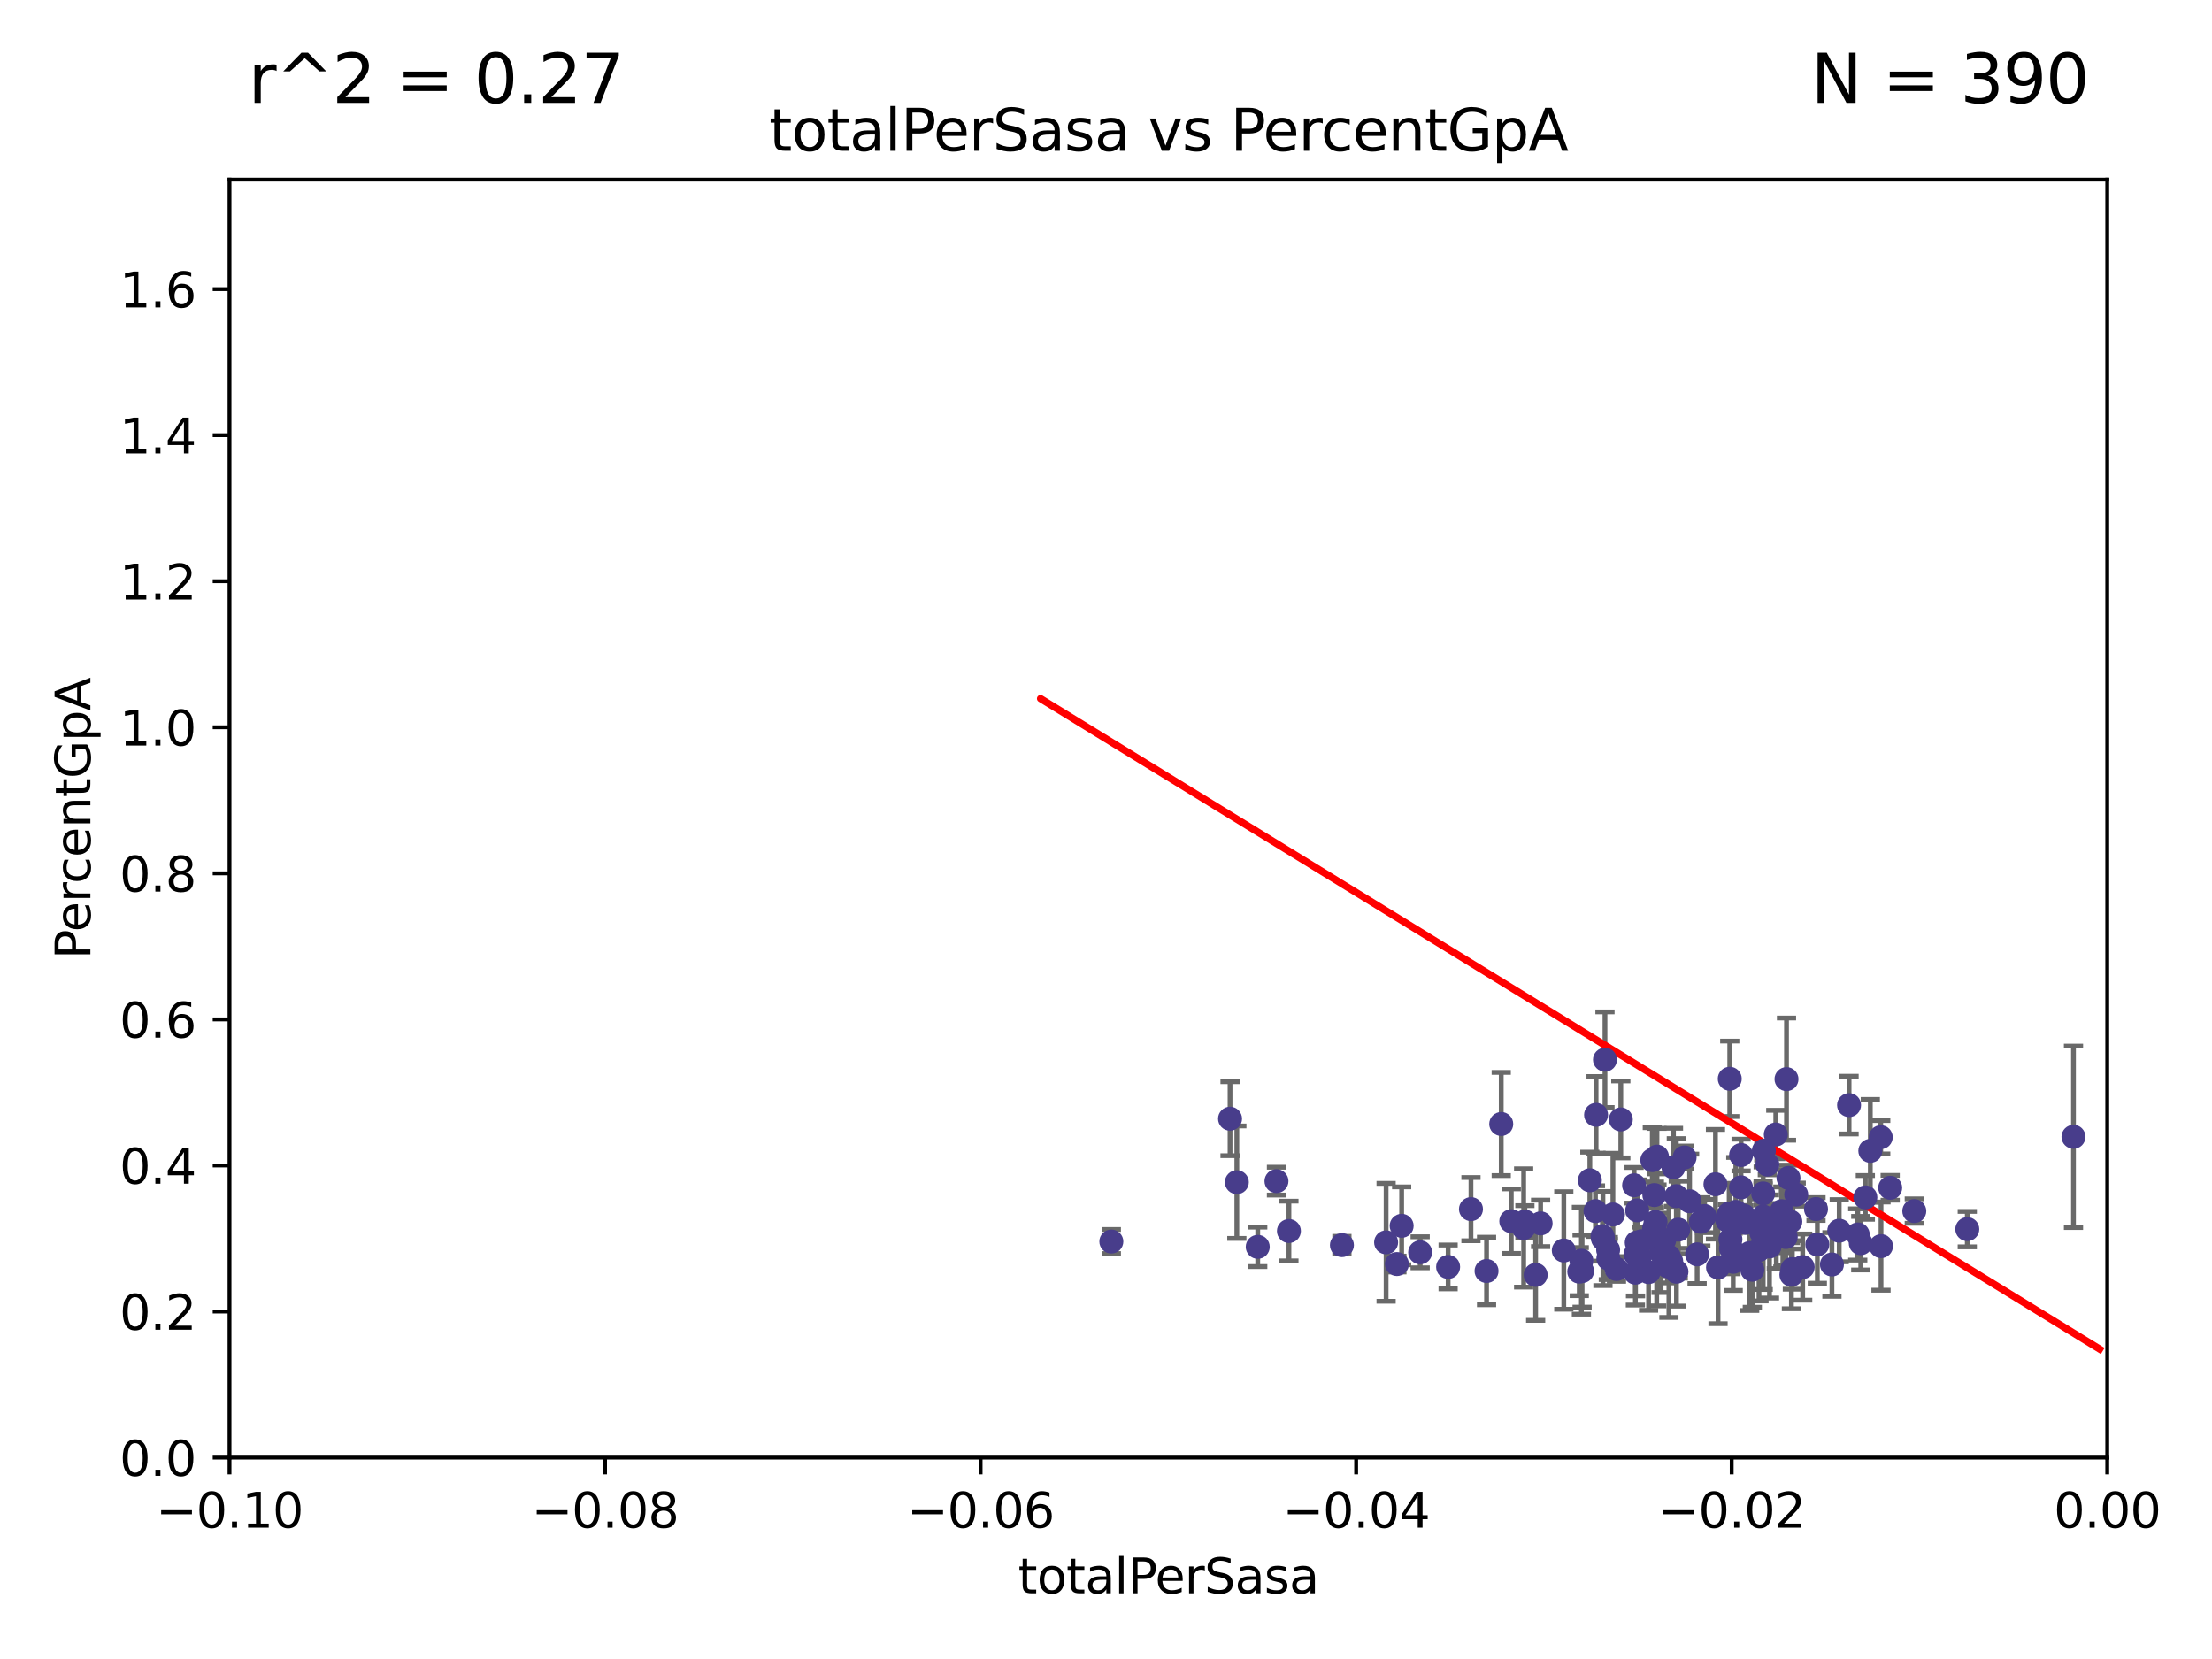 <?xml version="1.0" encoding="utf-8" standalone="no"?>
<!DOCTYPE svg PUBLIC "-//W3C//DTD SVG 1.1//EN"
  "http://www.w3.org/Graphics/SVG/1.1/DTD/svg11.dtd">
<svg xmlns:xlink="http://www.w3.org/1999/xlink" width="460.8pt" height="345.6pt" viewBox="0 0 460.8 345.6" xmlns="http://www.w3.org/2000/svg" version="1.1">
 <defs>
  <style type="text/css">*{stroke-linejoin: round; stroke-linecap: butt}</style>
 </defs>
 <g id="figure_1">
  <g id="patch_1">
   <path d="M 0 345.6 
L 460.8 345.6 
L 460.8 0 
L 0 0 
z
" style="fill: #ffffff"/>
  </g>
  <g id="axes_1">
   <g id="patch_2">
    <path d="M 47.81 303.64 
L 438.975 303.64 
L 438.975 37.411 
L 47.81 37.411 
z
" style="fill: #ffffff"/>
   </g>
   <g id="PathCollection_1">
    <defs>
     <path id="m989edb86b3" d="M 0 1.118 
C 0.297 1.118 0.581 1 0.791 0.791 
C 1 0.581 1.118 0.297 1.118 0 
C 1.118 -0.297 1 -0.581 0.791 -0.791 
C 0.581 -1 0.297 -1.118 0 -1.118 
C -0.297 -1.118 -0.581 -1 -0.791 -0.791 
C -1 -0.581 -1.118 -0.297 -1.118 0 
C -1.118 0.297 -1 0.581 -0.791 0.791 
C -0.581 1 -0.297 1.118 0 1.118 
z
" style="stroke: #483d8b"/>
    </defs>
    <g clip-path="url(#p747d2e14fc)">
     <use xlink:href="#m989edb86b3" x="231.512" y="258.636" style="fill: #483d8b; stroke: #483d8b"/>
     <use xlink:href="#m989edb86b3" x="268.505" y="256.445" style="fill: #483d8b; stroke: #483d8b"/>
     <use xlink:href="#m989edb86b3" x="265.911" y="246.055" style="fill: #483d8b; stroke: #483d8b"/>
     <use xlink:href="#m989edb86b3" x="288.751" y="258.801" style="fill: #483d8b; stroke: #483d8b"/>
     <use xlink:href="#m989edb86b3" x="279.546" y="259.383" style="fill: #483d8b; stroke: #483d8b"/>
     <use xlink:href="#m989edb86b3" x="325.768" y="260.499" style="fill: #483d8b; stroke: #483d8b"/>
     <use xlink:href="#m989edb86b3" x="256.242" y="233.05" style="fill: #483d8b; stroke: #483d8b"/>
     <use xlink:href="#m989edb86b3" x="317.403" y="255.805" style="fill: #483d8b; stroke: #483d8b"/>
     <use xlink:href="#m989edb86b3" x="335.005" y="260.375" style="fill: #483d8b; stroke: #483d8b"/>
     <use xlink:href="#m989edb86b3" x="262.01" y="259.742" style="fill: #483d8b; stroke: #483d8b"/>
     <use xlink:href="#m989edb86b3" x="306.429" y="251.883" style="fill: #483d8b; stroke: #483d8b"/>
     <use xlink:href="#m989edb86b3" x="312.734" y="234.148" style="fill: #483d8b; stroke: #483d8b"/>
     <use xlink:href="#m989edb86b3" x="291.991" y="255.361" style="fill: #483d8b; stroke: #483d8b"/>
     <use xlink:href="#m989edb86b3" x="257.656" y="246.272" style="fill: #483d8b; stroke: #483d8b"/>
     <use xlink:href="#m989edb86b3" x="329.435" y="262.628" style="fill: #483d8b; stroke: #483d8b"/>
     <use xlink:href="#m989edb86b3" x="332.491" y="232.244" style="fill: #483d8b; stroke: #483d8b"/>
     <use xlink:href="#m989edb86b3" x="328.99" y="264.907" style="fill: #483d8b; stroke: #483d8b"/>
     <use xlink:href="#m989edb86b3" x="309.675" y="264.774" style="fill: #483d8b; stroke: #483d8b"/>
     <use xlink:href="#m989edb86b3" x="295.848" y="260.879" style="fill: #483d8b; stroke: #483d8b"/>
     <use xlink:href="#m989edb86b3" x="320.938" y="254.853" style="fill: #483d8b; stroke: #483d8b"/>
     <use xlink:href="#m989edb86b3" x="340.962" y="258.847" style="fill: #483d8b; stroke: #483d8b"/>
     <use xlink:href="#m989edb86b3" x="291.004" y="263.325" style="fill: #483d8b; stroke: #483d8b"/>
     <use xlink:href="#m989edb86b3" x="301.67" y="263.929" style="fill: #483d8b; stroke: #483d8b"/>
     <use xlink:href="#m989edb86b3" x="333.921" y="258.01" style="fill: #483d8b; stroke: #483d8b"/>
     <use xlink:href="#m989edb86b3" x="347.662" y="261.776" style="fill: #483d8b; stroke: #483d8b"/>
     <use xlink:href="#m989edb86b3" x="334.345" y="220.755" style="fill: #483d8b; stroke: #483d8b"/>
     <use xlink:href="#m989edb86b3" x="335.045" y="262.163" style="fill: #483d8b; stroke: #483d8b"/>
     <use xlink:href="#m989edb86b3" x="336.002" y="252.998" style="fill: #483d8b; stroke: #483d8b"/>
     <use xlink:href="#m989edb86b3" x="332.363" y="252.296" style="fill: #483d8b; stroke: #483d8b"/>
     <use xlink:href="#m989edb86b3" x="336.741" y="264.356" style="fill: #483d8b; stroke: #483d8b"/>
     <use xlink:href="#m989edb86b3" x="344.88" y="254.576" style="fill: #483d8b; stroke: #483d8b"/>
     <use xlink:href="#m989edb86b3" x="347.369" y="263.77" style="fill: #483d8b; stroke: #483d8b"/>
     <use xlink:href="#m989edb86b3" x="349.612" y="256.161" style="fill: #483d8b; stroke: #483d8b"/>
     <use xlink:href="#m989edb86b3" x="319.902" y="265.587" style="fill: #483d8b; stroke: #483d8b"/>
     <use xlink:href="#m989edb86b3" x="317.663" y="254.49" style="fill: #483d8b; stroke: #483d8b"/>
     <use xlink:href="#m989edb86b3" x="345.179" y="240.953" style="fill: #483d8b; stroke: #483d8b"/>
     <use xlink:href="#m989edb86b3" x="331.196" y="245.877" style="fill: #483d8b; stroke: #483d8b"/>
     <use xlink:href="#m989edb86b3" x="349.238" y="264.925" style="fill: #483d8b; stroke: #483d8b"/>
     <use xlink:href="#m989edb86b3" x="341.967" y="258.578" style="fill: #483d8b; stroke: #483d8b"/>
     <use xlink:href="#m989edb86b3" x="360.215" y="252.833" style="fill: #483d8b; stroke: #483d8b"/>
     <use xlink:href="#m989edb86b3" x="337.645" y="233.199" style="fill: #483d8b; stroke: #483d8b"/>
     <use xlink:href="#m989edb86b3" x="350.93" y="241.117" style="fill: #483d8b; stroke: #483d8b"/>
     <use xlink:href="#m989edb86b3" x="361.057" y="262.855" style="fill: #483d8b; stroke: #483d8b"/>
     <use xlink:href="#m989edb86b3" x="340.415" y="246.918" style="fill: #483d8b; stroke: #483d8b"/>
     <use xlink:href="#m989edb86b3" x="344.207" y="241.679" style="fill: #483d8b; stroke: #483d8b"/>
     <use xlink:href="#m989edb86b3" x="314.827" y="254.394" style="fill: #483d8b; stroke: #483d8b"/>
     <use xlink:href="#m989edb86b3" x="344.634" y="248.958" style="fill: #483d8b; stroke: #483d8b"/>
     <use xlink:href="#m989edb86b3" x="341.541" y="261.925" style="fill: #483d8b; stroke: #483d8b"/>
     <use xlink:href="#m989edb86b3" x="345.119" y="258.285" style="fill: #483d8b; stroke: #483d8b"/>
     <use xlink:href="#m989edb86b3" x="359.836" y="254.263" style="fill: #483d8b; stroke: #483d8b"/>
     <use xlink:href="#m989edb86b3" x="360.482" y="258.177" style="fill: #483d8b; stroke: #483d8b"/>
     <use xlink:href="#m989edb86b3" x="340.681" y="265.122" style="fill: #483d8b; stroke: #483d8b"/>
     <use xlink:href="#m989edb86b3" x="348.616" y="243.171" style="fill: #483d8b; stroke: #483d8b"/>
     <use xlink:href="#m989edb86b3" x="346.013" y="258.608" style="fill: #483d8b; stroke: #483d8b"/>
     <use xlink:href="#m989edb86b3" x="348.141" y="262.756" style="fill: #483d8b; stroke: #483d8b"/>
     <use xlink:href="#m989edb86b3" x="346.031" y="260.999" style="fill: #483d8b; stroke: #483d8b"/>
     <use xlink:href="#m989edb86b3" x="355.106" y="253.327" style="fill: #483d8b; stroke: #483d8b"/>
     <use xlink:href="#m989edb86b3" x="349.207" y="249.185" style="fill: #483d8b; stroke: #483d8b"/>
     <use xlink:href="#m989edb86b3" x="340.706" y="261.31" style="fill: #483d8b; stroke: #483d8b"/>
     <use xlink:href="#m989edb86b3" x="351.977" y="250.245" style="fill: #483d8b; stroke: #483d8b"/>
     <use xlink:href="#m989edb86b3" x="329.578" y="264.791" style="fill: #483d8b; stroke: #483d8b"/>
     <use xlink:href="#m989edb86b3" x="360.34" y="224.731" style="fill: #483d8b; stroke: #483d8b"/>
     <use xlink:href="#m989edb86b3" x="365.038" y="264.51" style="fill: #483d8b; stroke: #483d8b"/>
     <use xlink:href="#m989edb86b3" x="367.442" y="239.718" style="fill: #483d8b; stroke: #483d8b"/>
     <use xlink:href="#m989edb86b3" x="354.319" y="254.524" style="fill: #483d8b; stroke: #483d8b"/>
     <use xlink:href="#m989edb86b3" x="341.061" y="252.138" style="fill: #483d8b; stroke: #483d8b"/>
     <use xlink:href="#m989edb86b3" x="363.61" y="254.732" style="fill: #483d8b; stroke: #483d8b"/>
     <use xlink:href="#m989edb86b3" x="346.688" y="258.32" style="fill: #483d8b; stroke: #483d8b"/>
     <use xlink:href="#m989edb86b3" x="363.289" y="253.274" style="fill: #483d8b; stroke: #483d8b"/>
     <use xlink:href="#m989edb86b3" x="368.62" y="259.669" style="fill: #483d8b; stroke: #483d8b"/>
     <use xlink:href="#m989edb86b3" x="353.541" y="261.303" style="fill: #483d8b; stroke: #483d8b"/>
     <use xlink:href="#m989edb86b3" x="364.491" y="261.037" style="fill: #483d8b; stroke: #483d8b"/>
     <use xlink:href="#m989edb86b3" x="366.933" y="256.788" style="fill: #483d8b; stroke: #483d8b"/>
     <use xlink:href="#m989edb86b3" x="370.037" y="257.492" style="fill: #483d8b; stroke: #483d8b"/>
     <use xlink:href="#m989edb86b3" x="362.685" y="247.354" style="fill: #483d8b; stroke: #483d8b"/>
     <use xlink:href="#m989edb86b3" x="360.589" y="260.072" style="fill: #483d8b; stroke: #483d8b"/>
     <use xlink:href="#m989edb86b3" x="367.306" y="255.858" style="fill: #483d8b; stroke: #483d8b"/>
     <use xlink:href="#m989edb86b3" x="344.572" y="255.917" style="fill: #483d8b; stroke: #483d8b"/>
     <use xlink:href="#m989edb86b3" x="362.702" y="240.617" style="fill: #483d8b; stroke: #483d8b"/>
     <use xlink:href="#m989edb86b3" x="378.306" y="251.868" style="fill: #483d8b; stroke: #483d8b"/>
     <use xlink:href="#m989edb86b3" x="357.363" y="246.703" style="fill: #483d8b; stroke: #483d8b"/>
     <use xlink:href="#m989edb86b3" x="369.93" y="236.336" style="fill: #483d8b; stroke: #483d8b"/>
     <use xlink:href="#m989edb86b3" x="333.823" y="257.503" style="fill: #483d8b; stroke: #483d8b"/>
     <use xlink:href="#m989edb86b3" x="372.958" y="254.487" style="fill: #483d8b; stroke: #483d8b"/>
     <use xlink:href="#m989edb86b3" x="368.174" y="242.603" style="fill: #483d8b; stroke: #483d8b"/>
     <use xlink:href="#m989edb86b3" x="343.426" y="265.004" style="fill: #483d8b; stroke: #483d8b"/>
     <use xlink:href="#m989edb86b3" x="367.289" y="248.613" style="fill: #483d8b; stroke: #483d8b"/>
     <use xlink:href="#m989edb86b3" x="372.161" y="224.801" style="fill: #483d8b; stroke: #483d8b"/>
     <use xlink:href="#m989edb86b3" x="357.897" y="264.034" style="fill: #483d8b; stroke: #483d8b"/>
     <use xlink:href="#m989edb86b3" x="375.533" y="263.958" style="fill: #483d8b; stroke: #483d8b"/>
     <use xlink:href="#m989edb86b3" x="361.6" y="252.457" style="fill: #483d8b; stroke: #483d8b"/>
     <use xlink:href="#m989edb86b3" x="372.574" y="245.386" style="fill: #483d8b; stroke: #483d8b"/>
     <use xlink:href="#m989edb86b3" x="378.583" y="259.232" style="fill: #483d8b; stroke: #483d8b"/>
     <use xlink:href="#m989edb86b3" x="371.405" y="255.588" style="fill: #483d8b; stroke: #483d8b"/>
     <use xlink:href="#m989edb86b3" x="381.627" y="263.415" style="fill: #483d8b; stroke: #483d8b"/>
     <use xlink:href="#m989edb86b3" x="385.194" y="230.215" style="fill: #483d8b; stroke: #483d8b"/>
     <use xlink:href="#m989edb86b3" x="366.428" y="260.385" style="fill: #483d8b; stroke: #483d8b"/>
     <use xlink:href="#m989edb86b3" x="373.184" y="265.553" style="fill: #483d8b; stroke: #483d8b"/>
     <use xlink:href="#m989edb86b3" x="372.003" y="257.696" style="fill: #483d8b; stroke: #483d8b"/>
     <use xlink:href="#m989edb86b3" x="373.382" y="264.373" style="fill: #483d8b; stroke: #483d8b"/>
     <use xlink:href="#m989edb86b3" x="371.145" y="252.314" style="fill: #483d8b; stroke: #483d8b"/>
     <use xlink:href="#m989edb86b3" x="388.585" y="249.442" style="fill: #483d8b; stroke: #483d8b"/>
     <use xlink:href="#m989edb86b3" x="367.28" y="253.432" style="fill: #483d8b; stroke: #483d8b"/>
     <use xlink:href="#m989edb86b3" x="387.632" y="258.983" style="fill: #483d8b; stroke: #483d8b"/>
     <use xlink:href="#m989edb86b3" x="374.187" y="248.861" style="fill: #483d8b; stroke: #483d8b"/>
     <use xlink:href="#m989edb86b3" x="387.002" y="257.161" style="fill: #483d8b; stroke: #483d8b"/>
     <use xlink:href="#m989edb86b3" x="391.792" y="236.901" style="fill: #483d8b; stroke: #483d8b"/>
     <use xlink:href="#m989edb86b3" x="383.144" y="256.382" style="fill: #483d8b; stroke: #483d8b"/>
     <use xlink:href="#m989edb86b3" x="393.759" y="247.442" style="fill: #483d8b; stroke: #483d8b"/>
     <use xlink:href="#m989edb86b3" x="389.621" y="239.74" style="fill: #483d8b; stroke: #483d8b"/>
     <use xlink:href="#m989edb86b3" x="398.781" y="252.289" style="fill: #483d8b; stroke: #483d8b"/>
     <use xlink:href="#m989edb86b3" x="391.85" y="259.594" style="fill: #483d8b; stroke: #483d8b"/>
     <use xlink:href="#m989edb86b3" x="409.821" y="256.052" style="fill: #483d8b; stroke: #483d8b"/>
     <use xlink:href="#m989edb86b3" x="431.946" y="236.819" style="fill: #483d8b; stroke: #483d8b"/>
    </g>
   </g>
   <g id="matplotlib.axis_1">
    <g id="xtick_1">
     <g id="line2d_1">
      <defs>
       <path id="mad1d0b67d9" d="M 0 0 
L 0 3.5 
" style="stroke: #000000; stroke-width: 0.8"/>
      </defs>
      <g>
       <use xlink:href="#mad1d0b67d9" x="47.81" y="303.64" style="stroke: #000000; stroke-width: 0.8"/>
      </g>
     </g>
     <g id="text_1">
      <!-- −0.10 -->
      <g transform="translate(32.487 318.238)scale(0.1 -0.1)">
       <defs>
        <path id="DejaVuSans-2212" d="M 678 2272 
L 4684 2272 
L 4684 1741 
L 678 1741 
L 678 2272 
z
" transform="scale(0.016)"/>
        <path id="DejaVuSans-30" d="M 2034 4250 
Q 1547 4250 1301 3770 
Q 1056 3291 1056 2328 
Q 1056 1369 1301 889 
Q 1547 409 2034 409 
Q 2525 409 2770 889 
Q 3016 1369 3016 2328 
Q 3016 3291 2770 3770 
Q 2525 4250 2034 4250 
z
M 2034 4750 
Q 2819 4750 3233 4129 
Q 3647 3509 3647 2328 
Q 3647 1150 3233 529 
Q 2819 -91 2034 -91 
Q 1250 -91 836 529 
Q 422 1150 422 2328 
Q 422 3509 836 4129 
Q 1250 4750 2034 4750 
z
" transform="scale(0.016)"/>
        <path id="DejaVuSans-2e" d="M 684 794 
L 1344 794 
L 1344 0 
L 684 0 
L 684 794 
z
" transform="scale(0.016)"/>
        <path id="DejaVuSans-31" d="M 794 531 
L 1825 531 
L 1825 4091 
L 703 3866 
L 703 4441 
L 1819 4666 
L 2450 4666 
L 2450 531 
L 3481 531 
L 3481 0 
L 794 0 
L 794 531 
z
" transform="scale(0.016)"/>
       </defs>
       <use xlink:href="#DejaVuSans-2212"/>
       <use xlink:href="#DejaVuSans-30" x="83.789"/>
       <use xlink:href="#DejaVuSans-2e" x="147.412"/>
       <use xlink:href="#DejaVuSans-31" x="179.199"/>
       <use xlink:href="#DejaVuSans-30" x="242.822"/>
      </g>
     </g>
    </g>
    <g id="xtick_2">
     <g id="line2d_2">
      <g>
       <use xlink:href="#mad1d0b67d9" x="126.043" y="303.64" style="stroke: #000000; stroke-width: 0.8"/>
      </g>
     </g>
     <g id="text_2">
      <!-- −0.08 -->
      <g transform="translate(110.72 318.238)scale(0.1 -0.1)">
       <defs>
        <path id="DejaVuSans-38" d="M 2034 2216 
Q 1584 2216 1326 1975 
Q 1069 1734 1069 1313 
Q 1069 891 1326 650 
Q 1584 409 2034 409 
Q 2484 409 2743 651 
Q 3003 894 3003 1313 
Q 3003 1734 2745 1975 
Q 2488 2216 2034 2216 
z
M 1403 2484 
Q 997 2584 770 2862 
Q 544 3141 544 3541 
Q 544 4100 942 4425 
Q 1341 4750 2034 4750 
Q 2731 4750 3128 4425 
Q 3525 4100 3525 3541 
Q 3525 3141 3298 2862 
Q 3072 2584 2669 2484 
Q 3125 2378 3379 2068 
Q 3634 1759 3634 1313 
Q 3634 634 3220 271 
Q 2806 -91 2034 -91 
Q 1263 -91 848 271 
Q 434 634 434 1313 
Q 434 1759 690 2068 
Q 947 2378 1403 2484 
z
M 1172 3481 
Q 1172 3119 1398 2916 
Q 1625 2713 2034 2713 
Q 2441 2713 2670 2916 
Q 2900 3119 2900 3481 
Q 2900 3844 2670 4047 
Q 2441 4250 2034 4250 
Q 1625 4250 1398 4047 
Q 1172 3844 1172 3481 
z
" transform="scale(0.016)"/>
       </defs>
       <use xlink:href="#DejaVuSans-2212"/>
       <use xlink:href="#DejaVuSans-30" x="83.789"/>
       <use xlink:href="#DejaVuSans-2e" x="147.412"/>
       <use xlink:href="#DejaVuSans-30" x="179.199"/>
       <use xlink:href="#DejaVuSans-38" x="242.822"/>
      </g>
     </g>
    </g>
    <g id="xtick_3">
     <g id="line2d_3">
      <g>
       <use xlink:href="#mad1d0b67d9" x="204.276" y="303.64" style="stroke: #000000; stroke-width: 0.8"/>
      </g>
     </g>
     <g id="text_3">
      <!-- −0.06 -->
      <g transform="translate(188.953 318.238)scale(0.1 -0.1)">
       <defs>
        <path id="DejaVuSans-36" d="M 2113 2584 
Q 1688 2584 1439 2293 
Q 1191 2003 1191 1497 
Q 1191 994 1439 701 
Q 1688 409 2113 409 
Q 2538 409 2786 701 
Q 3034 994 3034 1497 
Q 3034 2003 2786 2293 
Q 2538 2584 2113 2584 
z
M 3366 4563 
L 3366 3988 
Q 3128 4100 2886 4159 
Q 2644 4219 2406 4219 
Q 1781 4219 1451 3797 
Q 1122 3375 1075 2522 
Q 1259 2794 1537 2939 
Q 1816 3084 2150 3084 
Q 2853 3084 3261 2657 
Q 3669 2231 3669 1497 
Q 3669 778 3244 343 
Q 2819 -91 2113 -91 
Q 1303 -91 875 529 
Q 447 1150 447 2328 
Q 447 3434 972 4092 
Q 1497 4750 2381 4750 
Q 2619 4750 2861 4703 
Q 3103 4656 3366 4563 
z
" transform="scale(0.016)"/>
       </defs>
       <use xlink:href="#DejaVuSans-2212"/>
       <use xlink:href="#DejaVuSans-30" x="83.789"/>
       <use xlink:href="#DejaVuSans-2e" x="147.412"/>
       <use xlink:href="#DejaVuSans-30" x="179.199"/>
       <use xlink:href="#DejaVuSans-36" x="242.822"/>
      </g>
     </g>
    </g>
    <g id="xtick_4">
     <g id="line2d_4">
      <g>
       <use xlink:href="#mad1d0b67d9" x="282.509" y="303.64" style="stroke: #000000; stroke-width: 0.8"/>
      </g>
     </g>
     <g id="text_4">
      <!-- −0.04 -->
      <g transform="translate(267.186 318.238)scale(0.1 -0.1)">
       <defs>
        <path id="DejaVuSans-34" d="M 2419 4116 
L 825 1625 
L 2419 1625 
L 2419 4116 
z
M 2253 4666 
L 3047 4666 
L 3047 1625 
L 3713 1625 
L 3713 1100 
L 3047 1100 
L 3047 0 
L 2419 0 
L 2419 1100 
L 313 1100 
L 313 1709 
L 2253 4666 
z
" transform="scale(0.016)"/>
       </defs>
       <use xlink:href="#DejaVuSans-2212"/>
       <use xlink:href="#DejaVuSans-30" x="83.789"/>
       <use xlink:href="#DejaVuSans-2e" x="147.412"/>
       <use xlink:href="#DejaVuSans-30" x="179.199"/>
       <use xlink:href="#DejaVuSans-34" x="242.822"/>
      </g>
     </g>
    </g>
    <g id="xtick_5">
     <g id="line2d_5">
      <g>
       <use xlink:href="#mad1d0b67d9" x="360.742" y="303.64" style="stroke: #000000; stroke-width: 0.8"/>
      </g>
     </g>
     <g id="text_5">
      <!-- −0.02 -->
      <g transform="translate(345.419 318.238)scale(0.1 -0.1)">
       <defs>
        <path id="DejaVuSans-32" d="M 1228 531 
L 3431 531 
L 3431 0 
L 469 0 
L 469 531 
Q 828 903 1448 1529 
Q 2069 2156 2228 2338 
Q 2531 2678 2651 2914 
Q 2772 3150 2772 3378 
Q 2772 3750 2511 3984 
Q 2250 4219 1831 4219 
Q 1534 4219 1204 4116 
Q 875 4013 500 3803 
L 500 4441 
Q 881 4594 1212 4672 
Q 1544 4750 1819 4750 
Q 2544 4750 2975 4387 
Q 3406 4025 3406 3419 
Q 3406 3131 3298 2873 
Q 3191 2616 2906 2266 
Q 2828 2175 2409 1742 
Q 1991 1309 1228 531 
z
" transform="scale(0.016)"/>
       </defs>
       <use xlink:href="#DejaVuSans-2212"/>
       <use xlink:href="#DejaVuSans-30" x="83.789"/>
       <use xlink:href="#DejaVuSans-2e" x="147.412"/>
       <use xlink:href="#DejaVuSans-30" x="179.199"/>
       <use xlink:href="#DejaVuSans-32" x="242.822"/>
      </g>
     </g>
    </g>
    <g id="xtick_6">
     <g id="line2d_6">
      <g>
       <use xlink:href="#mad1d0b67d9" x="438.975" y="303.64" style="stroke: #000000; stroke-width: 0.8"/>
      </g>
     </g>
     <g id="text_6">
      <!-- 0.00 -->
      <g transform="translate(427.842 318.238)scale(0.1 -0.1)">
       <use xlink:href="#DejaVuSans-30"/>
       <use xlink:href="#DejaVuSans-2e" x="63.623"/>
       <use xlink:href="#DejaVuSans-30" x="95.41"/>
       <use xlink:href="#DejaVuSans-30" x="159.033"/>
      </g>
     </g>
    </g>
    <g id="text_7">
     <!-- totalPerSasa -->
     <g transform="translate(212.087 331.917)scale(0.1 -0.1)">
      <defs>
       <path id="DejaVuSans-74" d="M 1172 4494 
L 1172 3500 
L 2356 3500 
L 2356 3053 
L 1172 3053 
L 1172 1153 
Q 1172 725 1289 603 
Q 1406 481 1766 481 
L 2356 481 
L 2356 0 
L 1766 0 
Q 1100 0 847 248 
Q 594 497 594 1153 
L 594 3053 
L 172 3053 
L 172 3500 
L 594 3500 
L 594 4494 
L 1172 4494 
z
" transform="scale(0.016)"/>
       <path id="DejaVuSans-6f" d="M 1959 3097 
Q 1497 3097 1228 2736 
Q 959 2375 959 1747 
Q 959 1119 1226 758 
Q 1494 397 1959 397 
Q 2419 397 2687 759 
Q 2956 1122 2956 1747 
Q 2956 2369 2687 2733 
Q 2419 3097 1959 3097 
z
M 1959 3584 
Q 2709 3584 3137 3096 
Q 3566 2609 3566 1747 
Q 3566 888 3137 398 
Q 2709 -91 1959 -91 
Q 1206 -91 779 398 
Q 353 888 353 1747 
Q 353 2609 779 3096 
Q 1206 3584 1959 3584 
z
" transform="scale(0.016)"/>
       <path id="DejaVuSans-61" d="M 2194 1759 
Q 1497 1759 1228 1600 
Q 959 1441 959 1056 
Q 959 750 1161 570 
Q 1363 391 1709 391 
Q 2188 391 2477 730 
Q 2766 1069 2766 1631 
L 2766 1759 
L 2194 1759 
z
M 3341 1997 
L 3341 0 
L 2766 0 
L 2766 531 
Q 2569 213 2275 61 
Q 1981 -91 1556 -91 
Q 1019 -91 701 211 
Q 384 513 384 1019 
Q 384 1609 779 1909 
Q 1175 2209 1959 2209 
L 2766 2209 
L 2766 2266 
Q 2766 2663 2505 2880 
Q 2244 3097 1772 3097 
Q 1472 3097 1187 3025 
Q 903 2953 641 2809 
L 641 3341 
Q 956 3463 1253 3523 
Q 1550 3584 1831 3584 
Q 2591 3584 2966 3190 
Q 3341 2797 3341 1997 
z
" transform="scale(0.016)"/>
       <path id="DejaVuSans-6c" d="M 603 4863 
L 1178 4863 
L 1178 0 
L 603 0 
L 603 4863 
z
" transform="scale(0.016)"/>
       <path id="DejaVuSans-50" d="M 1259 4147 
L 1259 2394 
L 2053 2394 
Q 2494 2394 2734 2622 
Q 2975 2850 2975 3272 
Q 2975 3691 2734 3919 
Q 2494 4147 2053 4147 
L 1259 4147 
z
M 628 4666 
L 2053 4666 
Q 2838 4666 3239 4311 
Q 3641 3956 3641 3272 
Q 3641 2581 3239 2228 
Q 2838 1875 2053 1875 
L 1259 1875 
L 1259 0 
L 628 0 
L 628 4666 
z
" transform="scale(0.016)"/>
       <path id="DejaVuSans-65" d="M 3597 1894 
L 3597 1613 
L 953 1613 
Q 991 1019 1311 708 
Q 1631 397 2203 397 
Q 2534 397 2845 478 
Q 3156 559 3463 722 
L 3463 178 
Q 3153 47 2828 -22 
Q 2503 -91 2169 -91 
Q 1331 -91 842 396 
Q 353 884 353 1716 
Q 353 2575 817 3079 
Q 1281 3584 2069 3584 
Q 2775 3584 3186 3129 
Q 3597 2675 3597 1894 
z
M 3022 2063 
Q 3016 2534 2758 2815 
Q 2500 3097 2075 3097 
Q 1594 3097 1305 2825 
Q 1016 2553 972 2059 
L 3022 2063 
z
" transform="scale(0.016)"/>
       <path id="DejaVuSans-72" d="M 2631 2963 
Q 2534 3019 2420 3045 
Q 2306 3072 2169 3072 
Q 1681 3072 1420 2755 
Q 1159 2438 1159 1844 
L 1159 0 
L 581 0 
L 581 3500 
L 1159 3500 
L 1159 2956 
Q 1341 3275 1631 3429 
Q 1922 3584 2338 3584 
Q 2397 3584 2469 3576 
Q 2541 3569 2628 3553 
L 2631 2963 
z
" transform="scale(0.016)"/>
       <path id="DejaVuSans-53" d="M 3425 4513 
L 3425 3897 
Q 3066 4069 2747 4153 
Q 2428 4238 2131 4238 
Q 1616 4238 1336 4038 
Q 1056 3838 1056 3469 
Q 1056 3159 1242 3001 
Q 1428 2844 1947 2747 
L 2328 2669 
Q 3034 2534 3370 2195 
Q 3706 1856 3706 1288 
Q 3706 609 3251 259 
Q 2797 -91 1919 -91 
Q 1588 -91 1214 -16 
Q 841 59 441 206 
L 441 856 
Q 825 641 1194 531 
Q 1563 422 1919 422 
Q 2459 422 2753 634 
Q 3047 847 3047 1241 
Q 3047 1584 2836 1778 
Q 2625 1972 2144 2069 
L 1759 2144 
Q 1053 2284 737 2584 
Q 422 2884 422 3419 
Q 422 4038 858 4394 
Q 1294 4750 2059 4750 
Q 2388 4750 2728 4690 
Q 3069 4631 3425 4513 
z
" transform="scale(0.016)"/>
       <path id="DejaVuSans-73" d="M 2834 3397 
L 2834 2853 
Q 2591 2978 2328 3040 
Q 2066 3103 1784 3103 
Q 1356 3103 1142 2972 
Q 928 2841 928 2578 
Q 928 2378 1081 2264 
Q 1234 2150 1697 2047 
L 1894 2003 
Q 2506 1872 2764 1633 
Q 3022 1394 3022 966 
Q 3022 478 2636 193 
Q 2250 -91 1575 -91 
Q 1294 -91 989 -36 
Q 684 19 347 128 
L 347 722 
Q 666 556 975 473 
Q 1284 391 1588 391 
Q 1994 391 2212 530 
Q 2431 669 2431 922 
Q 2431 1156 2273 1281 
Q 2116 1406 1581 1522 
L 1381 1569 
Q 847 1681 609 1914 
Q 372 2147 372 2553 
Q 372 3047 722 3315 
Q 1072 3584 1716 3584 
Q 2034 3584 2315 3537 
Q 2597 3491 2834 3397 
z
" transform="scale(0.016)"/>
      </defs>
      <use xlink:href="#DejaVuSans-74"/>
      <use xlink:href="#DejaVuSans-6f" x="39.209"/>
      <use xlink:href="#DejaVuSans-74" x="100.391"/>
      <use xlink:href="#DejaVuSans-61" x="139.6"/>
      <use xlink:href="#DejaVuSans-6c" x="200.879"/>
      <use xlink:href="#DejaVuSans-50" x="228.662"/>
      <use xlink:href="#DejaVuSans-65" x="285.34"/>
      <use xlink:href="#DejaVuSans-72" x="346.863"/>
      <use xlink:href="#DejaVuSans-53" x="387.977"/>
      <use xlink:href="#DejaVuSans-61" x="451.453"/>
      <use xlink:href="#DejaVuSans-73" x="512.732"/>
      <use xlink:href="#DejaVuSans-61" x="564.832"/>
     </g>
    </g>
   </g>
   <g id="matplotlib.axis_2">
    <g id="ytick_1">
     <g id="line2d_7">
      <defs>
       <path id="m592457c956" d="M 0 0 
L -3.5 0 
" style="stroke: #000000; stroke-width: 0.8"/>
      </defs>
      <g>
       <use xlink:href="#m592457c956" x="47.81" y="303.64" style="stroke: #000000; stroke-width: 0.8"/>
      </g>
     </g>
     <g id="text_8">
      <!-- 0.0 -->
      <g transform="translate(24.907 307.439)scale(0.1 -0.1)">
       <use xlink:href="#DejaVuSans-30"/>
       <use xlink:href="#DejaVuSans-2e" x="63.623"/>
       <use xlink:href="#DejaVuSans-30" x="95.41"/>
      </g>
     </g>
    </g>
    <g id="ytick_2">
     <g id="line2d_8">
      <g>
       <use xlink:href="#m592457c956" x="47.81" y="273.214" style="stroke: #000000; stroke-width: 0.8"/>
      </g>
     </g>
     <g id="text_9">
      <!-- 0.2 -->
      <g transform="translate(24.907 277.013)scale(0.1 -0.1)">
       <use xlink:href="#DejaVuSans-30"/>
       <use xlink:href="#DejaVuSans-2e" x="63.623"/>
       <use xlink:href="#DejaVuSans-32" x="95.41"/>
      </g>
     </g>
    </g>
    <g id="ytick_3">
     <g id="line2d_9">
      <g>
       <use xlink:href="#m592457c956" x="47.81" y="242.788" style="stroke: #000000; stroke-width: 0.8"/>
      </g>
     </g>
     <g id="text_10">
      <!-- 0.4 -->
      <g transform="translate(24.907 246.587)scale(0.1 -0.1)">
       <use xlink:href="#DejaVuSans-30"/>
       <use xlink:href="#DejaVuSans-2e" x="63.623"/>
       <use xlink:href="#DejaVuSans-34" x="95.41"/>
      </g>
     </g>
    </g>
    <g id="ytick_4">
     <g id="line2d_10">
      <g>
       <use xlink:href="#m592457c956" x="47.81" y="212.362" style="stroke: #000000; stroke-width: 0.8"/>
      </g>
     </g>
     <g id="text_11">
      <!-- 0.6 -->
      <g transform="translate(24.907 216.161)scale(0.1 -0.1)">
       <use xlink:href="#DejaVuSans-30"/>
       <use xlink:href="#DejaVuSans-2e" x="63.623"/>
       <use xlink:href="#DejaVuSans-36" x="95.41"/>
      </g>
     </g>
    </g>
    <g id="ytick_5">
     <g id="line2d_11">
      <g>
       <use xlink:href="#m592457c956" x="47.81" y="181.935" style="stroke: #000000; stroke-width: 0.8"/>
      </g>
     </g>
     <g id="text_12">
      <!-- 0.8 -->
      <g transform="translate(24.907 185.735)scale(0.1 -0.1)">
       <use xlink:href="#DejaVuSans-30"/>
       <use xlink:href="#DejaVuSans-2e" x="63.623"/>
       <use xlink:href="#DejaVuSans-38" x="95.41"/>
      </g>
     </g>
    </g>
    <g id="ytick_6">
     <g id="line2d_12">
      <g>
       <use xlink:href="#m592457c956" x="47.81" y="151.509" style="stroke: #000000; stroke-width: 0.8"/>
      </g>
     </g>
     <g id="text_13">
      <!-- 1.0 -->
      <g transform="translate(24.907 155.308)scale(0.1 -0.1)">
       <use xlink:href="#DejaVuSans-31"/>
       <use xlink:href="#DejaVuSans-2e" x="63.623"/>
       <use xlink:href="#DejaVuSans-30" x="95.41"/>
      </g>
     </g>
    </g>
    <g id="ytick_7">
     <g id="line2d_13">
      <g>
       <use xlink:href="#m592457c956" x="47.81" y="121.083" style="stroke: #000000; stroke-width: 0.8"/>
      </g>
     </g>
     <g id="text_14">
      <!-- 1.2 -->
      <g transform="translate(24.907 124.882)scale(0.1 -0.1)">
       <use xlink:href="#DejaVuSans-31"/>
       <use xlink:href="#DejaVuSans-2e" x="63.623"/>
       <use xlink:href="#DejaVuSans-32" x="95.41"/>
      </g>
     </g>
    </g>
    <g id="ytick_8">
     <g id="line2d_14">
      <g>
       <use xlink:href="#m592457c956" x="47.81" y="90.657" style="stroke: #000000; stroke-width: 0.8"/>
      </g>
     </g>
     <g id="text_15">
      <!-- 1.4 -->
      <g transform="translate(24.907 94.456)scale(0.1 -0.1)">
       <use xlink:href="#DejaVuSans-31"/>
       <use xlink:href="#DejaVuSans-2e" x="63.623"/>
       <use xlink:href="#DejaVuSans-34" x="95.41"/>
      </g>
     </g>
    </g>
    <g id="ytick_9">
     <g id="line2d_15">
      <g>
       <use xlink:href="#m592457c956" x="47.81" y="60.231" style="stroke: #000000; stroke-width: 0.8"/>
      </g>
     </g>
     <g id="text_16">
      <!-- 1.6 -->
      <g transform="translate(24.907 64.03)scale(0.1 -0.1)">
       <use xlink:href="#DejaVuSans-31"/>
       <use xlink:href="#DejaVuSans-2e" x="63.623"/>
       <use xlink:href="#DejaVuSans-36" x="95.41"/>
      </g>
     </g>
    </g>
    <g id="text_17">
     <!-- PercentGpA -->
     <g transform="translate(18.827 199.802)rotate(-90)scale(0.1 -0.1)">
      <defs>
       <path id="DejaVuSans-63" d="M 3122 3366 
L 3122 2828 
Q 2878 2963 2633 3030 
Q 2388 3097 2138 3097 
Q 1578 3097 1268 2742 
Q 959 2388 959 1747 
Q 959 1106 1268 751 
Q 1578 397 2138 397 
Q 2388 397 2633 464 
Q 2878 531 3122 666 
L 3122 134 
Q 2881 22 2623 -34 
Q 2366 -91 2075 -91 
Q 1284 -91 818 406 
Q 353 903 353 1747 
Q 353 2603 823 3093 
Q 1294 3584 2113 3584 
Q 2378 3584 2631 3529 
Q 2884 3475 3122 3366 
z
" transform="scale(0.016)"/>
       <path id="DejaVuSans-6e" d="M 3513 2113 
L 3513 0 
L 2938 0 
L 2938 2094 
Q 2938 2591 2744 2837 
Q 2550 3084 2163 3084 
Q 1697 3084 1428 2787 
Q 1159 2491 1159 1978 
L 1159 0 
L 581 0 
L 581 3500 
L 1159 3500 
L 1159 2956 
Q 1366 3272 1645 3428 
Q 1925 3584 2291 3584 
Q 2894 3584 3203 3211 
Q 3513 2838 3513 2113 
z
" transform="scale(0.016)"/>
       <path id="DejaVuSans-47" d="M 3809 666 
L 3809 1919 
L 2778 1919 
L 2778 2438 
L 4434 2438 
L 4434 434 
Q 4069 175 3628 42 
Q 3188 -91 2688 -91 
Q 1594 -91 976 548 
Q 359 1188 359 2328 
Q 359 3472 976 4111 
Q 1594 4750 2688 4750 
Q 3144 4750 3555 4637 
Q 3966 4525 4313 4306 
L 4313 3634 
Q 3963 3931 3569 4081 
Q 3175 4231 2741 4231 
Q 1884 4231 1454 3753 
Q 1025 3275 1025 2328 
Q 1025 1384 1454 906 
Q 1884 428 2741 428 
Q 3075 428 3337 486 
Q 3600 544 3809 666 
z
" transform="scale(0.016)"/>
       <path id="DejaVuSans-70" d="M 1159 525 
L 1159 -1331 
L 581 -1331 
L 581 3500 
L 1159 3500 
L 1159 2969 
Q 1341 3281 1617 3432 
Q 1894 3584 2278 3584 
Q 2916 3584 3314 3078 
Q 3713 2572 3713 1747 
Q 3713 922 3314 415 
Q 2916 -91 2278 -91 
Q 1894 -91 1617 61 
Q 1341 213 1159 525 
z
M 3116 1747 
Q 3116 2381 2855 2742 
Q 2594 3103 2138 3103 
Q 1681 3103 1420 2742 
Q 1159 2381 1159 1747 
Q 1159 1113 1420 752 
Q 1681 391 2138 391 
Q 2594 391 2855 752 
Q 3116 1113 3116 1747 
z
" transform="scale(0.016)"/>
       <path id="DejaVuSans-41" d="M 2188 4044 
L 1331 1722 
L 3047 1722 
L 2188 4044 
z
M 1831 4666 
L 2547 4666 
L 4325 0 
L 3669 0 
L 3244 1197 
L 1141 1197 
L 716 0 
L 50 0 
L 1831 4666 
z
" transform="scale(0.016)"/>
      </defs>
      <use xlink:href="#DejaVuSans-50"/>
      <use xlink:href="#DejaVuSans-65" x="56.678"/>
      <use xlink:href="#DejaVuSans-72" x="118.201"/>
      <use xlink:href="#DejaVuSans-63" x="157.064"/>
      <use xlink:href="#DejaVuSans-65" x="212.045"/>
      <use xlink:href="#DejaVuSans-6e" x="273.568"/>
      <use xlink:href="#DejaVuSans-74" x="336.947"/>
      <use xlink:href="#DejaVuSans-47" x="376.156"/>
      <use xlink:href="#DejaVuSans-70" x="453.646"/>
      <use xlink:href="#DejaVuSans-41" x="517.123"/>
     </g>
    </g>
   </g>
   <g id="LineCollection_1">
    <path d="M 231.512 261.145 
L 231.512 256.128 
" clip-path="url(#p747d2e14fc)" style="fill: none; stroke: #696969"/>
    <path d="M 268.505 262.662 
L 268.505 250.229 
" clip-path="url(#p747d2e14fc)" style="fill: none; stroke: #696969"/>
    <path d="M 265.911 248.956 
L 265.911 243.155 
" clip-path="url(#p747d2e14fc)" style="fill: none; stroke: #696969"/>
    <path d="M 288.751 271.081 
L 288.751 246.521 
" clip-path="url(#p747d2e14fc)" style="fill: none; stroke: #696969"/>
    <path d="M 279.546 261.215 
L 279.546 257.55 
" clip-path="url(#p747d2e14fc)" style="fill: none; stroke: #696969"/>
    <path d="M 325.768 272.736 
L 325.768 248.263 
" clip-path="url(#p747d2e14fc)" style="fill: none; stroke: #696969"/>
    <path d="M 256.242 240.754 
L 256.242 225.345 
" clip-path="url(#p747d2e14fc)" style="fill: none; stroke: #696969"/>
    <path d="M 317.403 268.132 
L 317.403 243.478 
" clip-path="url(#p747d2e14fc)" style="fill: none; stroke: #696969"/>
    <path d="M 335.005 262.541 
L 335.005 258.208 
" clip-path="url(#p747d2e14fc)" style="fill: none; stroke: #696969"/>
    <path d="M 262.01 263.849 
L 262.01 255.636 
" clip-path="url(#p747d2e14fc)" style="fill: none; stroke: #696969"/>
    <path d="M 306.429 258.471 
L 306.429 245.295 
" clip-path="url(#p747d2e14fc)" style="fill: none; stroke: #696969"/>
    <path d="M 312.734 244.893 
L 312.734 223.403 
" clip-path="url(#p747d2e14fc)" style="fill: none; stroke: #696969"/>
    <path d="M 291.991 263.47 
L 291.991 247.252 
" clip-path="url(#p747d2e14fc)" style="fill: none; stroke: #696969"/>
    <path d="M 257.656 257.986 
L 257.656 234.559 
" clip-path="url(#p747d2e14fc)" style="fill: none; stroke: #696969"/>
    <path d="M 329.435 273.758 
L 329.435 251.498 
" clip-path="url(#p747d2e14fc)" style="fill: none; stroke: #696969"/>
    <path d="M 332.491 240.221 
L 332.491 224.266 
" clip-path="url(#p747d2e14fc)" style="fill: none; stroke: #696969"/>
    <path d="M 328.99 269.91 
L 328.99 259.903 
" clip-path="url(#p747d2e14fc)" style="fill: none; stroke: #696969"/>
    <path d="M 309.675 271.804 
L 309.675 257.743 
" clip-path="url(#p747d2e14fc)" style="fill: none; stroke: #696969"/>
    <path d="M 295.848 264.115 
L 295.848 257.643 
" clip-path="url(#p747d2e14fc)" style="fill: none; stroke: #696969"/>
    <path d="M 320.938 259.694 
L 320.938 250.012 
" clip-path="url(#p747d2e14fc)" style="fill: none; stroke: #696969"/>
    <path d="M 340.962 265.079 
L 340.962 252.616 
" clip-path="url(#p747d2e14fc)" style="fill: none; stroke: #696969"/>
    <path d="M 291.004 264.982 
L 291.004 261.668 
" clip-path="url(#p747d2e14fc)" style="fill: none; stroke: #696969"/>
    <path d="M 301.67 268.498 
L 301.67 259.361 
" clip-path="url(#p747d2e14fc)" style="fill: none; stroke: #696969"/>
    <path d="M 333.921 267.812 
L 333.921 248.208 
" clip-path="url(#p747d2e14fc)" style="fill: none; stroke: #696969"/>
    <path d="M 347.662 274.443 
L 347.662 249.11 
" clip-path="url(#p747d2e14fc)" style="fill: none; stroke: #696969"/>
    <path d="M 334.345 230.715 
L 334.345 210.794 
" clip-path="url(#p747d2e14fc)" style="fill: none; stroke: #696969"/>
    <path d="M 335.045 266.557 
L 335.045 257.768 
" clip-path="url(#p747d2e14fc)" style="fill: none; stroke: #696969"/>
    <path d="M 336.002 265.743 
L 336.002 240.254 
" clip-path="url(#p747d2e14fc)" style="fill: none; stroke: #696969"/>
    <path d="M 332.363 257.573 
L 332.363 247.019 
" clip-path="url(#p747d2e14fc)" style="fill: none; stroke: #696969"/>
    <path d="M 336.741 266.927 
L 336.741 261.785 
" clip-path="url(#p747d2e14fc)" style="fill: none; stroke: #696969"/>
    <path d="M 344.88 261.763 
L 344.88 247.389 
" clip-path="url(#p747d2e14fc)" style="fill: none; stroke: #696969"/>
    <path d="M 347.369 267.257 
L 347.369 260.283 
" clip-path="url(#p747d2e14fc)" style="fill: none; stroke: #696969"/>
    <path d="M 349.612 266.256 
L 349.612 246.065 
" clip-path="url(#p747d2e14fc)" style="fill: none; stroke: #696969"/>
    <path d="M 319.902 275.055 
L 319.902 256.119 
" clip-path="url(#p747d2e14fc)" style="fill: none; stroke: #696969"/>
    <path d="M 317.663 257.823 
L 317.663 251.158 
" clip-path="url(#p747d2e14fc)" style="fill: none; stroke: #696969"/>
    <path d="M 345.179 246.831 
L 345.179 235.075 
" clip-path="url(#p747d2e14fc)" style="fill: none; stroke: #696969"/>
    <path d="M 331.196 251.742 
L 331.196 240.011 
" clip-path="url(#p747d2e14fc)" style="fill: none; stroke: #696969"/>
    <path d="M 349.238 272.08 
L 349.238 257.769 
" clip-path="url(#p747d2e14fc)" style="fill: none; stroke: #696969"/>
    <path d="M 341.967 261.506 
L 341.967 255.65 
" clip-path="url(#p747d2e14fc)" style="fill: none; stroke: #696969"/>
    <path d="M 360.215 259.146 
L 360.215 246.52 
" clip-path="url(#p747d2e14fc)" style="fill: none; stroke: #696969"/>
    <path d="M 337.645 241.213 
L 337.645 225.186 
" clip-path="url(#p747d2e14fc)" style="fill: none; stroke: #696969"/>
    <path d="M 350.93 243.495 
L 350.93 238.739 
" clip-path="url(#p747d2e14fc)" style="fill: none; stroke: #696969"/>
    <path d="M 361.057 268.815 
L 361.057 256.895 
" clip-path="url(#p747d2e14fc)" style="fill: none; stroke: #696969"/>
    <path d="M 340.415 250.63 
L 340.415 243.205 
" clip-path="url(#p747d2e14fc)" style="fill: none; stroke: #696969"/>
    <path d="M 344.207 248.446 
L 344.207 234.912 
" clip-path="url(#p747d2e14fc)" style="fill: none; stroke: #696969"/>
    <path d="M 314.827 261.117 
L 314.827 247.671 
" clip-path="url(#p747d2e14fc)" style="fill: none; stroke: #696969"/>
    <path d="M 344.634 251.685 
L 344.634 246.231 
" clip-path="url(#p747d2e14fc)" style="fill: none; stroke: #696969"/>
    <path d="M 341.541 263.398 
L 341.541 260.452 
" clip-path="url(#p747d2e14fc)" style="fill: none; stroke: #696969"/>
    <path d="M 345.119 272.036 
L 345.119 244.534 
" clip-path="url(#p747d2e14fc)" style="fill: none; stroke: #696969"/>
    <path d="M 359.836 257.596 
L 359.836 250.93 
" clip-path="url(#p747d2e14fc)" style="fill: none; stroke: #696969"/>
    <path d="M 360.482 262.207 
L 360.482 254.148 
" clip-path="url(#p747d2e14fc)" style="fill: none; stroke: #696969"/>
    <path d="M 340.681 271.862 
L 340.681 258.381 
" clip-path="url(#p747d2e14fc)" style="fill: none; stroke: #696969"/>
    <path d="M 348.616 251.303 
L 348.616 235.04 
" clip-path="url(#p747d2e14fc)" style="fill: none; stroke: #696969"/>
    <path d="M 346.013 263.432 
L 346.013 253.783 
" clip-path="url(#p747d2e14fc)" style="fill: none; stroke: #696969"/>
    <path d="M 348.141 265.753 
L 348.141 259.758 
" clip-path="url(#p747d2e14fc)" style="fill: none; stroke: #696969"/>
    <path d="M 346.031 269.262 
L 346.031 252.735 
" clip-path="url(#p747d2e14fc)" style="fill: none; stroke: #696969"/>
    <path d="M 355.106 256.791 
L 355.106 249.862 
" clip-path="url(#p747d2e14fc)" style="fill: none; stroke: #696969"/>
    <path d="M 349.207 261.178 
L 349.207 237.192 
" clip-path="url(#p747d2e14fc)" style="fill: none; stroke: #696969"/>
    <path d="M 340.706 269.958 
L 340.706 252.661 
" clip-path="url(#p747d2e14fc)" style="fill: none; stroke: #696969"/>
    <path d="M 351.977 260.062 
L 351.977 240.427 
" clip-path="url(#p747d2e14fc)" style="fill: none; stroke: #696969"/>
    <path d="M 329.578 272.301 
L 329.578 257.282 
" clip-path="url(#p747d2e14fc)" style="fill: none; stroke: #696969"/>
    <path d="M 360.34 232.586 
L 360.34 216.875 
" clip-path="url(#p747d2e14fc)" style="fill: none; stroke: #696969"/>
    <path d="M 365.038 272.322 
L 365.038 256.698 
" clip-path="url(#p747d2e14fc)" style="fill: none; stroke: #696969"/>
    <path d="M 367.442 241.643 
L 367.442 237.793 
" clip-path="url(#p747d2e14fc)" style="fill: none; stroke: #696969"/>
    <path d="M 354.319 259.559 
L 354.319 249.49 
" clip-path="url(#p747d2e14fc)" style="fill: none; stroke: #696969"/>
    <path d="M 341.061 258.477 
L 341.061 245.798 
" clip-path="url(#p747d2e14fc)" style="fill: none; stroke: #696969"/>
    <path d="M 363.61 256.349 
L 363.61 253.115 
" clip-path="url(#p747d2e14fc)" style="fill: none; stroke: #696969"/>
    <path d="M 346.688 261.014 
L 346.688 255.627 
" clip-path="url(#p747d2e14fc)" style="fill: none; stroke: #696969"/>
    <path d="M 363.289 255.408 
L 363.289 251.14 
" clip-path="url(#p747d2e14fc)" style="fill: none; stroke: #696969"/>
    <path d="M 368.62 270.408 
L 368.62 248.93 
" clip-path="url(#p747d2e14fc)" style="fill: none; stroke: #696969"/>
    <path d="M 353.541 267.399 
L 353.541 255.206 
" clip-path="url(#p747d2e14fc)" style="fill: none; stroke: #696969"/>
    <path d="M 364.491 272.995 
L 364.491 249.079 
" clip-path="url(#p747d2e14fc)" style="fill: none; stroke: #696969"/>
    <path d="M 366.933 259.534 
L 366.933 254.043 
" clip-path="url(#p747d2e14fc)" style="fill: none; stroke: #696969"/>
    <path d="M 370.037 264.275 
L 370.037 250.709 
" clip-path="url(#p747d2e14fc)" style="fill: none; stroke: #696969"/>
    <path d="M 362.685 253.484 
L 362.685 241.224 
" clip-path="url(#p747d2e14fc)" style="fill: none; stroke: #696969"/>
    <path d="M 360.589 265.352 
L 360.589 254.792 
" clip-path="url(#p747d2e14fc)" style="fill: none; stroke: #696969"/>
    <path d="M 367.306 268.621 
L 367.306 243.095 
" clip-path="url(#p747d2e14fc)" style="fill: none; stroke: #696969"/>
    <path d="M 344.572 260.417 
L 344.572 251.416 
" clip-path="url(#p747d2e14fc)" style="fill: none; stroke: #696969"/>
    <path d="M 362.702 243.921 
L 362.702 237.314 
" clip-path="url(#p747d2e14fc)" style="fill: none; stroke: #696969"/>
    <path d="M 378.306 254.241 
L 378.306 249.494 
" clip-path="url(#p747d2e14fc)" style="fill: none; stroke: #696969"/>
    <path d="M 357.363 258.124 
L 357.363 235.282 
" clip-path="url(#p747d2e14fc)" style="fill: none; stroke: #696969"/>
    <path d="M 369.93 241.376 
L 369.93 231.297 
" clip-path="url(#p747d2e14fc)" style="fill: none; stroke: #696969"/>
    <path d="M 333.823 262.718 
L 333.823 252.289 
" clip-path="url(#p747d2e14fc)" style="fill: none; stroke: #696969"/>
    <path d="M 372.958 258.882 
L 372.958 250.093 
" clip-path="url(#p747d2e14fc)" style="fill: none; stroke: #696969"/>
    <path d="M 368.174 244.726 
L 368.174 240.48 
" clip-path="url(#p747d2e14fc)" style="fill: none; stroke: #696969"/>
    <path d="M 343.426 272.959 
L 343.426 257.049 
" clip-path="url(#p747d2e14fc)" style="fill: none; stroke: #696969"/>
    <path d="M 367.289 251.022 
L 367.289 246.204 
" clip-path="url(#p747d2e14fc)" style="fill: none; stroke: #696969"/>
    <path d="M 372.161 237.526 
L 372.161 212.075 
" clip-path="url(#p747d2e14fc)" style="fill: none; stroke: #696969"/>
    <path d="M 357.897 275.749 
L 357.897 252.32 
" clip-path="url(#p747d2e14fc)" style="fill: none; stroke: #696969"/>
    <path d="M 375.533 270.851 
L 375.533 257.065 
" clip-path="url(#p747d2e14fc)" style="fill: none; stroke: #696969"/>
    <path d="M 361.6 263.792 
L 361.6 241.122 
" clip-path="url(#p747d2e14fc)" style="fill: none; stroke: #696969"/>
    <path d="M 372.574 248.048 
L 372.574 242.725 
" clip-path="url(#p747d2e14fc)" style="fill: none; stroke: #696969"/>
    <path d="M 378.583 267.319 
L 378.583 251.145 
" clip-path="url(#p747d2e14fc)" style="fill: none; stroke: #696969"/>
    <path d="M 371.405 263.917 
L 371.405 247.259 
" clip-path="url(#p747d2e14fc)" style="fill: none; stroke: #696969"/>
    <path d="M 381.627 270.05 
L 381.627 256.779 
" clip-path="url(#p747d2e14fc)" style="fill: none; stroke: #696969"/>
    <path d="M 385.194 236.225 
L 385.194 224.205 
" clip-path="url(#p747d2e14fc)" style="fill: none; stroke: #696969"/>
    <path d="M 366.428 271.014 
L 366.428 249.756 
" clip-path="url(#p747d2e14fc)" style="fill: none; stroke: #696969"/>
    <path d="M 373.184 272.644 
L 373.184 258.462 
" clip-path="url(#p747d2e14fc)" style="fill: none; stroke: #696969"/>
    <path d="M 372.003 263.595 
L 372.003 251.797 
" clip-path="url(#p747d2e14fc)" style="fill: none; stroke: #696969"/>
    <path d="M 373.382 268.56 
L 373.382 260.186 
" clip-path="url(#p747d2e14fc)" style="fill: none; stroke: #696969"/>
    <path d="M 371.145 260.961 
L 371.145 243.666 
" clip-path="url(#p747d2e14fc)" style="fill: none; stroke: #696969"/>
    <path d="M 388.585 253.998 
L 388.585 244.886 
" clip-path="url(#p747d2e14fc)" style="fill: none; stroke: #696969"/>
    <path d="M 367.28 260.252 
L 367.28 246.612 
" clip-path="url(#p747d2e14fc)" style="fill: none; stroke: #696969"/>
    <path d="M 387.632 264.56 
L 387.632 253.405 
" clip-path="url(#p747d2e14fc)" style="fill: none; stroke: #696969"/>
    <path d="M 374.187 251.263 
L 374.187 246.46 
" clip-path="url(#p747d2e14fc)" style="fill: none; stroke: #696969"/>
    <path d="M 387.002 262.498 
L 387.002 251.825 
" clip-path="url(#p747d2e14fc)" style="fill: none; stroke: #696969"/>
    <path d="M 391.792 240.381 
L 391.792 233.421 
" clip-path="url(#p747d2e14fc)" style="fill: none; stroke: #696969"/>
    <path d="M 383.144 262.851 
L 383.144 249.913 
" clip-path="url(#p747d2e14fc)" style="fill: none; stroke: #696969"/>
    <path d="M 393.759 250.027 
L 393.759 244.858 
" clip-path="url(#p747d2e14fc)" style="fill: none; stroke: #696969"/>
    <path d="M 389.621 250.443 
L 389.621 229.037 
" clip-path="url(#p747d2e14fc)" style="fill: none; stroke: #696969"/>
    <path d="M 398.781 254.832 
L 398.781 249.746 
" clip-path="url(#p747d2e14fc)" style="fill: none; stroke: #696969"/>
    <path d="M 391.85 268.774 
L 391.85 250.414 
" clip-path="url(#p747d2e14fc)" style="fill: none; stroke: #696969"/>
    <path d="M 409.821 259.743 
L 409.821 252.362 
" clip-path="url(#p747d2e14fc)" style="fill: none; stroke: #696969"/>
    <path d="M 431.946 255.714 
L 431.946 217.923 
" clip-path="url(#p747d2e14fc)" style="fill: none; stroke: #696969"/>
   </g>
   <g id="line2d_16">
    <defs>
     <path id="m6c8075d9ce" d="M 2 0 
L -2 -0 
" style="stroke: #696969"/>
    </defs>
    <g clip-path="url(#p747d2e14fc)">
     <use xlink:href="#m6c8075d9ce" x="231.512" y="261.145" style="fill: #696969; stroke: #696969"/>
     <use xlink:href="#m6c8075d9ce" x="268.505" y="262.662" style="fill: #696969; stroke: #696969"/>
     <use xlink:href="#m6c8075d9ce" x="265.911" y="248.956" style="fill: #696969; stroke: #696969"/>
     <use xlink:href="#m6c8075d9ce" x="288.751" y="271.081" style="fill: #696969; stroke: #696969"/>
     <use xlink:href="#m6c8075d9ce" x="279.546" y="261.215" style="fill: #696969; stroke: #696969"/>
     <use xlink:href="#m6c8075d9ce" x="325.768" y="272.736" style="fill: #696969; stroke: #696969"/>
     <use xlink:href="#m6c8075d9ce" x="256.242" y="240.754" style="fill: #696969; stroke: #696969"/>
     <use xlink:href="#m6c8075d9ce" x="317.403" y="268.132" style="fill: #696969; stroke: #696969"/>
     <use xlink:href="#m6c8075d9ce" x="335.005" y="262.541" style="fill: #696969; stroke: #696969"/>
     <use xlink:href="#m6c8075d9ce" x="262.01" y="263.849" style="fill: #696969; stroke: #696969"/>
     <use xlink:href="#m6c8075d9ce" x="306.429" y="258.471" style="fill: #696969; stroke: #696969"/>
     <use xlink:href="#m6c8075d9ce" x="312.734" y="244.893" style="fill: #696969; stroke: #696969"/>
     <use xlink:href="#m6c8075d9ce" x="291.991" y="263.47" style="fill: #696969; stroke: #696969"/>
     <use xlink:href="#m6c8075d9ce" x="257.656" y="257.986" style="fill: #696969; stroke: #696969"/>
     <use xlink:href="#m6c8075d9ce" x="329.435" y="273.758" style="fill: #696969; stroke: #696969"/>
     <use xlink:href="#m6c8075d9ce" x="332.491" y="240.221" style="fill: #696969; stroke: #696969"/>
     <use xlink:href="#m6c8075d9ce" x="328.99" y="269.91" style="fill: #696969; stroke: #696969"/>
     <use xlink:href="#m6c8075d9ce" x="309.675" y="271.804" style="fill: #696969; stroke: #696969"/>
     <use xlink:href="#m6c8075d9ce" x="295.848" y="264.115" style="fill: #696969; stroke: #696969"/>
     <use xlink:href="#m6c8075d9ce" x="320.938" y="259.694" style="fill: #696969; stroke: #696969"/>
     <use xlink:href="#m6c8075d9ce" x="340.962" y="265.079" style="fill: #696969; stroke: #696969"/>
     <use xlink:href="#m6c8075d9ce" x="291.004" y="264.982" style="fill: #696969; stroke: #696969"/>
     <use xlink:href="#m6c8075d9ce" x="301.67" y="268.498" style="fill: #696969; stroke: #696969"/>
     <use xlink:href="#m6c8075d9ce" x="333.921" y="267.812" style="fill: #696969; stroke: #696969"/>
     <use xlink:href="#m6c8075d9ce" x="347.662" y="274.443" style="fill: #696969; stroke: #696969"/>
     <use xlink:href="#m6c8075d9ce" x="334.345" y="230.715" style="fill: #696969; stroke: #696969"/>
     <use xlink:href="#m6c8075d9ce" x="335.045" y="266.557" style="fill: #696969; stroke: #696969"/>
     <use xlink:href="#m6c8075d9ce" x="336.002" y="265.743" style="fill: #696969; stroke: #696969"/>
     <use xlink:href="#m6c8075d9ce" x="332.363" y="257.573" style="fill: #696969; stroke: #696969"/>
     <use xlink:href="#m6c8075d9ce" x="336.741" y="266.927" style="fill: #696969; stroke: #696969"/>
     <use xlink:href="#m6c8075d9ce" x="344.88" y="261.763" style="fill: #696969; stroke: #696969"/>
     <use xlink:href="#m6c8075d9ce" x="347.369" y="267.257" style="fill: #696969; stroke: #696969"/>
     <use xlink:href="#m6c8075d9ce" x="349.612" y="266.256" style="fill: #696969; stroke: #696969"/>
     <use xlink:href="#m6c8075d9ce" x="319.902" y="275.055" style="fill: #696969; stroke: #696969"/>
     <use xlink:href="#m6c8075d9ce" x="317.663" y="257.823" style="fill: #696969; stroke: #696969"/>
     <use xlink:href="#m6c8075d9ce" x="345.179" y="246.831" style="fill: #696969; stroke: #696969"/>
     <use xlink:href="#m6c8075d9ce" x="331.196" y="251.742" style="fill: #696969; stroke: #696969"/>
     <use xlink:href="#m6c8075d9ce" x="349.238" y="272.08" style="fill: #696969; stroke: #696969"/>
     <use xlink:href="#m6c8075d9ce" x="341.967" y="261.506" style="fill: #696969; stroke: #696969"/>
     <use xlink:href="#m6c8075d9ce" x="360.215" y="259.146" style="fill: #696969; stroke: #696969"/>
     <use xlink:href="#m6c8075d9ce" x="337.645" y="241.213" style="fill: #696969; stroke: #696969"/>
     <use xlink:href="#m6c8075d9ce" x="350.93" y="243.495" style="fill: #696969; stroke: #696969"/>
     <use xlink:href="#m6c8075d9ce" x="361.057" y="268.815" style="fill: #696969; stroke: #696969"/>
     <use xlink:href="#m6c8075d9ce" x="340.415" y="250.63" style="fill: #696969; stroke: #696969"/>
     <use xlink:href="#m6c8075d9ce" x="344.207" y="248.446" style="fill: #696969; stroke: #696969"/>
     <use xlink:href="#m6c8075d9ce" x="314.827" y="261.117" style="fill: #696969; stroke: #696969"/>
     <use xlink:href="#m6c8075d9ce" x="344.634" y="251.685" style="fill: #696969; stroke: #696969"/>
     <use xlink:href="#m6c8075d9ce" x="341.541" y="263.398" style="fill: #696969; stroke: #696969"/>
     <use xlink:href="#m6c8075d9ce" x="345.119" y="272.036" style="fill: #696969; stroke: #696969"/>
     <use xlink:href="#m6c8075d9ce" x="359.836" y="257.596" style="fill: #696969; stroke: #696969"/>
     <use xlink:href="#m6c8075d9ce" x="360.482" y="262.207" style="fill: #696969; stroke: #696969"/>
     <use xlink:href="#m6c8075d9ce" x="340.681" y="271.862" style="fill: #696969; stroke: #696969"/>
     <use xlink:href="#m6c8075d9ce" x="348.616" y="251.303" style="fill: #696969; stroke: #696969"/>
     <use xlink:href="#m6c8075d9ce" x="346.013" y="263.432" style="fill: #696969; stroke: #696969"/>
     <use xlink:href="#m6c8075d9ce" x="348.141" y="265.753" style="fill: #696969; stroke: #696969"/>
     <use xlink:href="#m6c8075d9ce" x="346.031" y="269.262" style="fill: #696969; stroke: #696969"/>
     <use xlink:href="#m6c8075d9ce" x="355.106" y="256.791" style="fill: #696969; stroke: #696969"/>
     <use xlink:href="#m6c8075d9ce" x="349.207" y="261.178" style="fill: #696969; stroke: #696969"/>
     <use xlink:href="#m6c8075d9ce" x="340.706" y="269.958" style="fill: #696969; stroke: #696969"/>
     <use xlink:href="#m6c8075d9ce" x="351.977" y="260.062" style="fill: #696969; stroke: #696969"/>
     <use xlink:href="#m6c8075d9ce" x="329.578" y="272.301" style="fill: #696969; stroke: #696969"/>
     <use xlink:href="#m6c8075d9ce" x="360.34" y="232.586" style="fill: #696969; stroke: #696969"/>
     <use xlink:href="#m6c8075d9ce" x="365.038" y="272.322" style="fill: #696969; stroke: #696969"/>
     <use xlink:href="#m6c8075d9ce" x="367.442" y="241.643" style="fill: #696969; stroke: #696969"/>
     <use xlink:href="#m6c8075d9ce" x="354.319" y="259.559" style="fill: #696969; stroke: #696969"/>
     <use xlink:href="#m6c8075d9ce" x="341.061" y="258.477" style="fill: #696969; stroke: #696969"/>
     <use xlink:href="#m6c8075d9ce" x="363.61" y="256.349" style="fill: #696969; stroke: #696969"/>
     <use xlink:href="#m6c8075d9ce" x="346.688" y="261.014" style="fill: #696969; stroke: #696969"/>
     <use xlink:href="#m6c8075d9ce" x="363.289" y="255.408" style="fill: #696969; stroke: #696969"/>
     <use xlink:href="#m6c8075d9ce" x="368.62" y="270.408" style="fill: #696969; stroke: #696969"/>
     <use xlink:href="#m6c8075d9ce" x="353.541" y="267.399" style="fill: #696969; stroke: #696969"/>
     <use xlink:href="#m6c8075d9ce" x="364.491" y="272.995" style="fill: #696969; stroke: #696969"/>
     <use xlink:href="#m6c8075d9ce" x="366.933" y="259.534" style="fill: #696969; stroke: #696969"/>
     <use xlink:href="#m6c8075d9ce" x="370.037" y="264.275" style="fill: #696969; stroke: #696969"/>
     <use xlink:href="#m6c8075d9ce" x="362.685" y="253.484" style="fill: #696969; stroke: #696969"/>
     <use xlink:href="#m6c8075d9ce" x="360.589" y="265.352" style="fill: #696969; stroke: #696969"/>
     <use xlink:href="#m6c8075d9ce" x="367.306" y="268.621" style="fill: #696969; stroke: #696969"/>
     <use xlink:href="#m6c8075d9ce" x="344.572" y="260.417" style="fill: #696969; stroke: #696969"/>
     <use xlink:href="#m6c8075d9ce" x="362.702" y="243.921" style="fill: #696969; stroke: #696969"/>
     <use xlink:href="#m6c8075d9ce" x="378.306" y="254.241" style="fill: #696969; stroke: #696969"/>
     <use xlink:href="#m6c8075d9ce" x="357.363" y="258.124" style="fill: #696969; stroke: #696969"/>
     <use xlink:href="#m6c8075d9ce" x="369.93" y="241.376" style="fill: #696969; stroke: #696969"/>
     <use xlink:href="#m6c8075d9ce" x="333.823" y="262.718" style="fill: #696969; stroke: #696969"/>
     <use xlink:href="#m6c8075d9ce" x="372.958" y="258.882" style="fill: #696969; stroke: #696969"/>
     <use xlink:href="#m6c8075d9ce" x="368.174" y="244.726" style="fill: #696969; stroke: #696969"/>
     <use xlink:href="#m6c8075d9ce" x="343.426" y="272.959" style="fill: #696969; stroke: #696969"/>
     <use xlink:href="#m6c8075d9ce" x="367.289" y="251.022" style="fill: #696969; stroke: #696969"/>
     <use xlink:href="#m6c8075d9ce" x="372.161" y="237.526" style="fill: #696969; stroke: #696969"/>
     <use xlink:href="#m6c8075d9ce" x="357.897" y="275.749" style="fill: #696969; stroke: #696969"/>
     <use xlink:href="#m6c8075d9ce" x="375.533" y="270.851" style="fill: #696969; stroke: #696969"/>
     <use xlink:href="#m6c8075d9ce" x="361.6" y="263.792" style="fill: #696969; stroke: #696969"/>
     <use xlink:href="#m6c8075d9ce" x="372.574" y="248.048" style="fill: #696969; stroke: #696969"/>
     <use xlink:href="#m6c8075d9ce" x="378.583" y="267.319" style="fill: #696969; stroke: #696969"/>
     <use xlink:href="#m6c8075d9ce" x="371.405" y="263.917" style="fill: #696969; stroke: #696969"/>
     <use xlink:href="#m6c8075d9ce" x="381.627" y="270.05" style="fill: #696969; stroke: #696969"/>
     <use xlink:href="#m6c8075d9ce" x="385.194" y="236.225" style="fill: #696969; stroke: #696969"/>
     <use xlink:href="#m6c8075d9ce" x="366.428" y="271.014" style="fill: #696969; stroke: #696969"/>
     <use xlink:href="#m6c8075d9ce" x="373.184" y="272.644" style="fill: #696969; stroke: #696969"/>
     <use xlink:href="#m6c8075d9ce" x="372.003" y="263.595" style="fill: #696969; stroke: #696969"/>
     <use xlink:href="#m6c8075d9ce" x="373.382" y="268.56" style="fill: #696969; stroke: #696969"/>
     <use xlink:href="#m6c8075d9ce" x="371.145" y="260.961" style="fill: #696969; stroke: #696969"/>
     <use xlink:href="#m6c8075d9ce" x="388.585" y="253.998" style="fill: #696969; stroke: #696969"/>
     <use xlink:href="#m6c8075d9ce" x="367.28" y="260.252" style="fill: #696969; stroke: #696969"/>
     <use xlink:href="#m6c8075d9ce" x="387.632" y="264.56" style="fill: #696969; stroke: #696969"/>
     <use xlink:href="#m6c8075d9ce" x="374.187" y="251.263" style="fill: #696969; stroke: #696969"/>
     <use xlink:href="#m6c8075d9ce" x="387.002" y="262.498" style="fill: #696969; stroke: #696969"/>
     <use xlink:href="#m6c8075d9ce" x="391.792" y="240.381" style="fill: #696969; stroke: #696969"/>
     <use xlink:href="#m6c8075d9ce" x="383.144" y="262.851" style="fill: #696969; stroke: #696969"/>
     <use xlink:href="#m6c8075d9ce" x="393.759" y="250.027" style="fill: #696969; stroke: #696969"/>
     <use xlink:href="#m6c8075d9ce" x="389.621" y="250.443" style="fill: #696969; stroke: #696969"/>
     <use xlink:href="#m6c8075d9ce" x="398.781" y="254.832" style="fill: #696969; stroke: #696969"/>
     <use xlink:href="#m6c8075d9ce" x="391.85" y="268.774" style="fill: #696969; stroke: #696969"/>
     <use xlink:href="#m6c8075d9ce" x="409.821" y="259.743" style="fill: #696969; stroke: #696969"/>
     <use xlink:href="#m6c8075d9ce" x="431.946" y="255.714" style="fill: #696969; stroke: #696969"/>
    </g>
   </g>
   <g id="line2d_17">
    <g clip-path="url(#p747d2e14fc)">
     <use xlink:href="#m6c8075d9ce" x="231.512" y="256.128" style="fill: #696969; stroke: #696969"/>
     <use xlink:href="#m6c8075d9ce" x="268.505" y="250.229" style="fill: #696969; stroke: #696969"/>
     <use xlink:href="#m6c8075d9ce" x="265.911" y="243.155" style="fill: #696969; stroke: #696969"/>
     <use xlink:href="#m6c8075d9ce" x="288.751" y="246.521" style="fill: #696969; stroke: #696969"/>
     <use xlink:href="#m6c8075d9ce" x="279.546" y="257.55" style="fill: #696969; stroke: #696969"/>
     <use xlink:href="#m6c8075d9ce" x="325.768" y="248.263" style="fill: #696969; stroke: #696969"/>
     <use xlink:href="#m6c8075d9ce" x="256.242" y="225.345" style="fill: #696969; stroke: #696969"/>
     <use xlink:href="#m6c8075d9ce" x="317.403" y="243.478" style="fill: #696969; stroke: #696969"/>
     <use xlink:href="#m6c8075d9ce" x="335.005" y="258.208" style="fill: #696969; stroke: #696969"/>
     <use xlink:href="#m6c8075d9ce" x="262.01" y="255.636" style="fill: #696969; stroke: #696969"/>
     <use xlink:href="#m6c8075d9ce" x="306.429" y="245.295" style="fill: #696969; stroke: #696969"/>
     <use xlink:href="#m6c8075d9ce" x="312.734" y="223.403" style="fill: #696969; stroke: #696969"/>
     <use xlink:href="#m6c8075d9ce" x="291.991" y="247.252" style="fill: #696969; stroke: #696969"/>
     <use xlink:href="#m6c8075d9ce" x="257.656" y="234.559" style="fill: #696969; stroke: #696969"/>
     <use xlink:href="#m6c8075d9ce" x="329.435" y="251.498" style="fill: #696969; stroke: #696969"/>
     <use xlink:href="#m6c8075d9ce" x="332.491" y="224.266" style="fill: #696969; stroke: #696969"/>
     <use xlink:href="#m6c8075d9ce" x="328.99" y="259.903" style="fill: #696969; stroke: #696969"/>
     <use xlink:href="#m6c8075d9ce" x="309.675" y="257.743" style="fill: #696969; stroke: #696969"/>
     <use xlink:href="#m6c8075d9ce" x="295.848" y="257.643" style="fill: #696969; stroke: #696969"/>
     <use xlink:href="#m6c8075d9ce" x="320.938" y="250.012" style="fill: #696969; stroke: #696969"/>
     <use xlink:href="#m6c8075d9ce" x="340.962" y="252.616" style="fill: #696969; stroke: #696969"/>
     <use xlink:href="#m6c8075d9ce" x="291.004" y="261.668" style="fill: #696969; stroke: #696969"/>
     <use xlink:href="#m6c8075d9ce" x="301.67" y="259.361" style="fill: #696969; stroke: #696969"/>
     <use xlink:href="#m6c8075d9ce" x="333.921" y="248.208" style="fill: #696969; stroke: #696969"/>
     <use xlink:href="#m6c8075d9ce" x="347.662" y="249.11" style="fill: #696969; stroke: #696969"/>
     <use xlink:href="#m6c8075d9ce" x="334.345" y="210.794" style="fill: #696969; stroke: #696969"/>
     <use xlink:href="#m6c8075d9ce" x="335.045" y="257.768" style="fill: #696969; stroke: #696969"/>
     <use xlink:href="#m6c8075d9ce" x="336.002" y="240.254" style="fill: #696969; stroke: #696969"/>
     <use xlink:href="#m6c8075d9ce" x="332.363" y="247.019" style="fill: #696969; stroke: #696969"/>
     <use xlink:href="#m6c8075d9ce" x="336.741" y="261.785" style="fill: #696969; stroke: #696969"/>
     <use xlink:href="#m6c8075d9ce" x="344.88" y="247.389" style="fill: #696969; stroke: #696969"/>
     <use xlink:href="#m6c8075d9ce" x="347.369" y="260.283" style="fill: #696969; stroke: #696969"/>
     <use xlink:href="#m6c8075d9ce" x="349.612" y="246.065" style="fill: #696969; stroke: #696969"/>
     <use xlink:href="#m6c8075d9ce" x="319.902" y="256.119" style="fill: #696969; stroke: #696969"/>
     <use xlink:href="#m6c8075d9ce" x="317.663" y="251.158" style="fill: #696969; stroke: #696969"/>
     <use xlink:href="#m6c8075d9ce" x="345.179" y="235.075" style="fill: #696969; stroke: #696969"/>
     <use xlink:href="#m6c8075d9ce" x="331.196" y="240.011" style="fill: #696969; stroke: #696969"/>
     <use xlink:href="#m6c8075d9ce" x="349.238" y="257.769" style="fill: #696969; stroke: #696969"/>
     <use xlink:href="#m6c8075d9ce" x="341.967" y="255.65" style="fill: #696969; stroke: #696969"/>
     <use xlink:href="#m6c8075d9ce" x="360.215" y="246.52" style="fill: #696969; stroke: #696969"/>
     <use xlink:href="#m6c8075d9ce" x="337.645" y="225.186" style="fill: #696969; stroke: #696969"/>
     <use xlink:href="#m6c8075d9ce" x="350.93" y="238.739" style="fill: #696969; stroke: #696969"/>
     <use xlink:href="#m6c8075d9ce" x="361.057" y="256.895" style="fill: #696969; stroke: #696969"/>
     <use xlink:href="#m6c8075d9ce" x="340.415" y="243.205" style="fill: #696969; stroke: #696969"/>
     <use xlink:href="#m6c8075d9ce" x="344.207" y="234.912" style="fill: #696969; stroke: #696969"/>
     <use xlink:href="#m6c8075d9ce" x="314.827" y="247.671" style="fill: #696969; stroke: #696969"/>
     <use xlink:href="#m6c8075d9ce" x="344.634" y="246.231" style="fill: #696969; stroke: #696969"/>
     <use xlink:href="#m6c8075d9ce" x="341.541" y="260.452" style="fill: #696969; stroke: #696969"/>
     <use xlink:href="#m6c8075d9ce" x="345.119" y="244.534" style="fill: #696969; stroke: #696969"/>
     <use xlink:href="#m6c8075d9ce" x="359.836" y="250.93" style="fill: #696969; stroke: #696969"/>
     <use xlink:href="#m6c8075d9ce" x="360.482" y="254.148" style="fill: #696969; stroke: #696969"/>
     <use xlink:href="#m6c8075d9ce" x="340.681" y="258.381" style="fill: #696969; stroke: #696969"/>
     <use xlink:href="#m6c8075d9ce" x="348.616" y="235.04" style="fill: #696969; stroke: #696969"/>
     <use xlink:href="#m6c8075d9ce" x="346.013" y="253.783" style="fill: #696969; stroke: #696969"/>
     <use xlink:href="#m6c8075d9ce" x="348.141" y="259.758" style="fill: #696969; stroke: #696969"/>
     <use xlink:href="#m6c8075d9ce" x="346.031" y="252.735" style="fill: #696969; stroke: #696969"/>
     <use xlink:href="#m6c8075d9ce" x="355.106" y="249.862" style="fill: #696969; stroke: #696969"/>
     <use xlink:href="#m6c8075d9ce" x="349.207" y="237.192" style="fill: #696969; stroke: #696969"/>
     <use xlink:href="#m6c8075d9ce" x="340.706" y="252.661" style="fill: #696969; stroke: #696969"/>
     <use xlink:href="#m6c8075d9ce" x="351.977" y="240.427" style="fill: #696969; stroke: #696969"/>
     <use xlink:href="#m6c8075d9ce" x="329.578" y="257.282" style="fill: #696969; stroke: #696969"/>
     <use xlink:href="#m6c8075d9ce" x="360.34" y="216.875" style="fill: #696969; stroke: #696969"/>
     <use xlink:href="#m6c8075d9ce" x="365.038" y="256.698" style="fill: #696969; stroke: #696969"/>
     <use xlink:href="#m6c8075d9ce" x="367.442" y="237.793" style="fill: #696969; stroke: #696969"/>
     <use xlink:href="#m6c8075d9ce" x="354.319" y="249.49" style="fill: #696969; stroke: #696969"/>
     <use xlink:href="#m6c8075d9ce" x="341.061" y="245.798" style="fill: #696969; stroke: #696969"/>
     <use xlink:href="#m6c8075d9ce" x="363.61" y="253.115" style="fill: #696969; stroke: #696969"/>
     <use xlink:href="#m6c8075d9ce" x="346.688" y="255.627" style="fill: #696969; stroke: #696969"/>
     <use xlink:href="#m6c8075d9ce" x="363.289" y="251.14" style="fill: #696969; stroke: #696969"/>
     <use xlink:href="#m6c8075d9ce" x="368.62" y="248.93" style="fill: #696969; stroke: #696969"/>
     <use xlink:href="#m6c8075d9ce" x="353.541" y="255.206" style="fill: #696969; stroke: #696969"/>
     <use xlink:href="#m6c8075d9ce" x="364.491" y="249.079" style="fill: #696969; stroke: #696969"/>
     <use xlink:href="#m6c8075d9ce" x="366.933" y="254.043" style="fill: #696969; stroke: #696969"/>
     <use xlink:href="#m6c8075d9ce" x="370.037" y="250.709" style="fill: #696969; stroke: #696969"/>
     <use xlink:href="#m6c8075d9ce" x="362.685" y="241.224" style="fill: #696969; stroke: #696969"/>
     <use xlink:href="#m6c8075d9ce" x="360.589" y="254.792" style="fill: #696969; stroke: #696969"/>
     <use xlink:href="#m6c8075d9ce" x="367.306" y="243.095" style="fill: #696969; stroke: #696969"/>
     <use xlink:href="#m6c8075d9ce" x="344.572" y="251.416" style="fill: #696969; stroke: #696969"/>
     <use xlink:href="#m6c8075d9ce" x="362.702" y="237.314" style="fill: #696969; stroke: #696969"/>
     <use xlink:href="#m6c8075d9ce" x="378.306" y="249.494" style="fill: #696969; stroke: #696969"/>
     <use xlink:href="#m6c8075d9ce" x="357.363" y="235.282" style="fill: #696969; stroke: #696969"/>
     <use xlink:href="#m6c8075d9ce" x="369.93" y="231.297" style="fill: #696969; stroke: #696969"/>
     <use xlink:href="#m6c8075d9ce" x="333.823" y="252.289" style="fill: #696969; stroke: #696969"/>
     <use xlink:href="#m6c8075d9ce" x="372.958" y="250.093" style="fill: #696969; stroke: #696969"/>
     <use xlink:href="#m6c8075d9ce" x="368.174" y="240.48" style="fill: #696969; stroke: #696969"/>
     <use xlink:href="#m6c8075d9ce" x="343.426" y="257.049" style="fill: #696969; stroke: #696969"/>
     <use xlink:href="#m6c8075d9ce" x="367.289" y="246.204" style="fill: #696969; stroke: #696969"/>
     <use xlink:href="#m6c8075d9ce" x="372.161" y="212.075" style="fill: #696969; stroke: #696969"/>
     <use xlink:href="#m6c8075d9ce" x="357.897" y="252.32" style="fill: #696969; stroke: #696969"/>
     <use xlink:href="#m6c8075d9ce" x="375.533" y="257.065" style="fill: #696969; stroke: #696969"/>
     <use xlink:href="#m6c8075d9ce" x="361.6" y="241.122" style="fill: #696969; stroke: #696969"/>
     <use xlink:href="#m6c8075d9ce" x="372.574" y="242.725" style="fill: #696969; stroke: #696969"/>
     <use xlink:href="#m6c8075d9ce" x="378.583" y="251.145" style="fill: #696969; stroke: #696969"/>
     <use xlink:href="#m6c8075d9ce" x="371.405" y="247.259" style="fill: #696969; stroke: #696969"/>
     <use xlink:href="#m6c8075d9ce" x="381.627" y="256.779" style="fill: #696969; stroke: #696969"/>
     <use xlink:href="#m6c8075d9ce" x="385.194" y="224.205" style="fill: #696969; stroke: #696969"/>
     <use xlink:href="#m6c8075d9ce" x="366.428" y="249.756" style="fill: #696969; stroke: #696969"/>
     <use xlink:href="#m6c8075d9ce" x="373.184" y="258.462" style="fill: #696969; stroke: #696969"/>
     <use xlink:href="#m6c8075d9ce" x="372.003" y="251.797" style="fill: #696969; stroke: #696969"/>
     <use xlink:href="#m6c8075d9ce" x="373.382" y="260.186" style="fill: #696969; stroke: #696969"/>
     <use xlink:href="#m6c8075d9ce" x="371.145" y="243.666" style="fill: #696969; stroke: #696969"/>
     <use xlink:href="#m6c8075d9ce" x="388.585" y="244.886" style="fill: #696969; stroke: #696969"/>
     <use xlink:href="#m6c8075d9ce" x="367.28" y="246.612" style="fill: #696969; stroke: #696969"/>
     <use xlink:href="#m6c8075d9ce" x="387.632" y="253.405" style="fill: #696969; stroke: #696969"/>
     <use xlink:href="#m6c8075d9ce" x="374.187" y="246.46" style="fill: #696969; stroke: #696969"/>
     <use xlink:href="#m6c8075d9ce" x="387.002" y="251.825" style="fill: #696969; stroke: #696969"/>
     <use xlink:href="#m6c8075d9ce" x="391.792" y="233.421" style="fill: #696969; stroke: #696969"/>
     <use xlink:href="#m6c8075d9ce" x="383.144" y="249.913" style="fill: #696969; stroke: #696969"/>
     <use xlink:href="#m6c8075d9ce" x="393.759" y="244.858" style="fill: #696969; stroke: #696969"/>
     <use xlink:href="#m6c8075d9ce" x="389.621" y="229.037" style="fill: #696969; stroke: #696969"/>
     <use xlink:href="#m6c8075d9ce" x="398.781" y="249.746" style="fill: #696969; stroke: #696969"/>
     <use xlink:href="#m6c8075d9ce" x="391.85" y="250.414" style="fill: #696969; stroke: #696969"/>
     <use xlink:href="#m6c8075d9ce" x="409.821" y="252.362" style="fill: #696969; stroke: #696969"/>
     <use xlink:href="#m6c8075d9ce" x="431.946" y="217.923" style="fill: #696969; stroke: #696969"/>
    </g>
   </g>
   <g id="line2d_18">
    <path d="M 242.314 161.225 
L 216.764 145.533 
L 437.4 281.043 
L 437.4 281.043 
" clip-path="url(#p747d2e14fc)" style="fill: none; stroke: #ff0000; stroke-width: 1.5; stroke-linecap: square"/>
   </g>
   <g id="line2d_19">
    <defs>
     <path id="m50dcb3ec74" d="M 0 2 
C 0.53 2 1.039 1.789 1.414 1.414 
C 1.789 1.039 2 0.53 2 0 
C 2 -0.53 1.789 -1.039 1.414 -1.414 
C 1.039 -1.789 0.53 -2 0 -2 
C -0.53 -2 -1.039 -1.789 -1.414 -1.414 
C -1.789 -1.039 -2 -0.53 -2 0 
C -2 0.53 -1.789 1.039 -1.414 1.414 
C -1.039 1.789 -0.53 2 0 2 
z
" style="stroke: #483d8b"/>
    </defs>
    <g clip-path="url(#p747d2e14fc)">
     <use xlink:href="#m50dcb3ec74" x="231.512" y="258.636" style="fill: #483d8b; stroke: #483d8b"/>
     <use xlink:href="#m50dcb3ec74" x="268.505" y="256.445" style="fill: #483d8b; stroke: #483d8b"/>
     <use xlink:href="#m50dcb3ec74" x="265.911" y="246.055" style="fill: #483d8b; stroke: #483d8b"/>
     <use xlink:href="#m50dcb3ec74" x="288.751" y="258.801" style="fill: #483d8b; stroke: #483d8b"/>
     <use xlink:href="#m50dcb3ec74" x="279.546" y="259.383" style="fill: #483d8b; stroke: #483d8b"/>
     <use xlink:href="#m50dcb3ec74" x="325.768" y="260.499" style="fill: #483d8b; stroke: #483d8b"/>
     <use xlink:href="#m50dcb3ec74" x="256.242" y="233.05" style="fill: #483d8b; stroke: #483d8b"/>
     <use xlink:href="#m50dcb3ec74" x="317.403" y="255.805" style="fill: #483d8b; stroke: #483d8b"/>
     <use xlink:href="#m50dcb3ec74" x="335.005" y="260.375" style="fill: #483d8b; stroke: #483d8b"/>
     <use xlink:href="#m50dcb3ec74" x="262.01" y="259.742" style="fill: #483d8b; stroke: #483d8b"/>
     <use xlink:href="#m50dcb3ec74" x="306.429" y="251.883" style="fill: #483d8b; stroke: #483d8b"/>
     <use xlink:href="#m50dcb3ec74" x="312.734" y="234.148" style="fill: #483d8b; stroke: #483d8b"/>
     <use xlink:href="#m50dcb3ec74" x="291.991" y="255.361" style="fill: #483d8b; stroke: #483d8b"/>
     <use xlink:href="#m50dcb3ec74" x="257.656" y="246.272" style="fill: #483d8b; stroke: #483d8b"/>
     <use xlink:href="#m50dcb3ec74" x="329.435" y="262.628" style="fill: #483d8b; stroke: #483d8b"/>
     <use xlink:href="#m50dcb3ec74" x="332.491" y="232.244" style="fill: #483d8b; stroke: #483d8b"/>
     <use xlink:href="#m50dcb3ec74" x="328.99" y="264.907" style="fill: #483d8b; stroke: #483d8b"/>
     <use xlink:href="#m50dcb3ec74" x="309.675" y="264.774" style="fill: #483d8b; stroke: #483d8b"/>
     <use xlink:href="#m50dcb3ec74" x="295.848" y="260.879" style="fill: #483d8b; stroke: #483d8b"/>
     <use xlink:href="#m50dcb3ec74" x="320.938" y="254.853" style="fill: #483d8b; stroke: #483d8b"/>
     <use xlink:href="#m50dcb3ec74" x="340.962" y="258.847" style="fill: #483d8b; stroke: #483d8b"/>
     <use xlink:href="#m50dcb3ec74" x="291.004" y="263.325" style="fill: #483d8b; stroke: #483d8b"/>
     <use xlink:href="#m50dcb3ec74" x="301.67" y="263.929" style="fill: #483d8b; stroke: #483d8b"/>
     <use xlink:href="#m50dcb3ec74" x="333.921" y="258.01" style="fill: #483d8b; stroke: #483d8b"/>
     <use xlink:href="#m50dcb3ec74" x="347.662" y="261.776" style="fill: #483d8b; stroke: #483d8b"/>
     <use xlink:href="#m50dcb3ec74" x="334.345" y="220.755" style="fill: #483d8b; stroke: #483d8b"/>
     <use xlink:href="#m50dcb3ec74" x="335.045" y="262.163" style="fill: #483d8b; stroke: #483d8b"/>
     <use xlink:href="#m50dcb3ec74" x="336.002" y="252.998" style="fill: #483d8b; stroke: #483d8b"/>
     <use xlink:href="#m50dcb3ec74" x="332.363" y="252.296" style="fill: #483d8b; stroke: #483d8b"/>
     <use xlink:href="#m50dcb3ec74" x="336.741" y="264.356" style="fill: #483d8b; stroke: #483d8b"/>
     <use xlink:href="#m50dcb3ec74" x="344.88" y="254.576" style="fill: #483d8b; stroke: #483d8b"/>
     <use xlink:href="#m50dcb3ec74" x="347.369" y="263.77" style="fill: #483d8b; stroke: #483d8b"/>
     <use xlink:href="#m50dcb3ec74" x="349.612" y="256.161" style="fill: #483d8b; stroke: #483d8b"/>
     <use xlink:href="#m50dcb3ec74" x="319.902" y="265.587" style="fill: #483d8b; stroke: #483d8b"/>
     <use xlink:href="#m50dcb3ec74" x="317.663" y="254.49" style="fill: #483d8b; stroke: #483d8b"/>
     <use xlink:href="#m50dcb3ec74" x="345.179" y="240.953" style="fill: #483d8b; stroke: #483d8b"/>
     <use xlink:href="#m50dcb3ec74" x="331.196" y="245.877" style="fill: #483d8b; stroke: #483d8b"/>
     <use xlink:href="#m50dcb3ec74" x="349.238" y="264.925" style="fill: #483d8b; stroke: #483d8b"/>
     <use xlink:href="#m50dcb3ec74" x="341.967" y="258.578" style="fill: #483d8b; stroke: #483d8b"/>
     <use xlink:href="#m50dcb3ec74" x="360.215" y="252.833" style="fill: #483d8b; stroke: #483d8b"/>
     <use xlink:href="#m50dcb3ec74" x="337.645" y="233.199" style="fill: #483d8b; stroke: #483d8b"/>
     <use xlink:href="#m50dcb3ec74" x="350.93" y="241.117" style="fill: #483d8b; stroke: #483d8b"/>
     <use xlink:href="#m50dcb3ec74" x="361.057" y="262.855" style="fill: #483d8b; stroke: #483d8b"/>
     <use xlink:href="#m50dcb3ec74" x="340.415" y="246.918" style="fill: #483d8b; stroke: #483d8b"/>
     <use xlink:href="#m50dcb3ec74" x="344.207" y="241.679" style="fill: #483d8b; stroke: #483d8b"/>
     <use xlink:href="#m50dcb3ec74" x="314.827" y="254.394" style="fill: #483d8b; stroke: #483d8b"/>
     <use xlink:href="#m50dcb3ec74" x="344.634" y="248.958" style="fill: #483d8b; stroke: #483d8b"/>
     <use xlink:href="#m50dcb3ec74" x="341.541" y="261.925" style="fill: #483d8b; stroke: #483d8b"/>
     <use xlink:href="#m50dcb3ec74" x="345.119" y="258.285" style="fill: #483d8b; stroke: #483d8b"/>
     <use xlink:href="#m50dcb3ec74" x="359.836" y="254.263" style="fill: #483d8b; stroke: #483d8b"/>
     <use xlink:href="#m50dcb3ec74" x="360.482" y="258.177" style="fill: #483d8b; stroke: #483d8b"/>
     <use xlink:href="#m50dcb3ec74" x="340.681" y="265.122" style="fill: #483d8b; stroke: #483d8b"/>
     <use xlink:href="#m50dcb3ec74" x="348.616" y="243.171" style="fill: #483d8b; stroke: #483d8b"/>
     <use xlink:href="#m50dcb3ec74" x="346.013" y="258.608" style="fill: #483d8b; stroke: #483d8b"/>
     <use xlink:href="#m50dcb3ec74" x="348.141" y="262.756" style="fill: #483d8b; stroke: #483d8b"/>
     <use xlink:href="#m50dcb3ec74" x="346.031" y="260.999" style="fill: #483d8b; stroke: #483d8b"/>
     <use xlink:href="#m50dcb3ec74" x="355.106" y="253.327" style="fill: #483d8b; stroke: #483d8b"/>
     <use xlink:href="#m50dcb3ec74" x="349.207" y="249.185" style="fill: #483d8b; stroke: #483d8b"/>
     <use xlink:href="#m50dcb3ec74" x="340.706" y="261.31" style="fill: #483d8b; stroke: #483d8b"/>
     <use xlink:href="#m50dcb3ec74" x="351.977" y="250.245" style="fill: #483d8b; stroke: #483d8b"/>
     <use xlink:href="#m50dcb3ec74" x="329.578" y="264.791" style="fill: #483d8b; stroke: #483d8b"/>
     <use xlink:href="#m50dcb3ec74" x="360.34" y="224.731" style="fill: #483d8b; stroke: #483d8b"/>
     <use xlink:href="#m50dcb3ec74" x="365.038" y="264.51" style="fill: #483d8b; stroke: #483d8b"/>
     <use xlink:href="#m50dcb3ec74" x="367.442" y="239.718" style="fill: #483d8b; stroke: #483d8b"/>
     <use xlink:href="#m50dcb3ec74" x="354.319" y="254.524" style="fill: #483d8b; stroke: #483d8b"/>
     <use xlink:href="#m50dcb3ec74" x="341.061" y="252.138" style="fill: #483d8b; stroke: #483d8b"/>
     <use xlink:href="#m50dcb3ec74" x="363.61" y="254.732" style="fill: #483d8b; stroke: #483d8b"/>
     <use xlink:href="#m50dcb3ec74" x="346.688" y="258.32" style="fill: #483d8b; stroke: #483d8b"/>
     <use xlink:href="#m50dcb3ec74" x="363.289" y="253.274" style="fill: #483d8b; stroke: #483d8b"/>
     <use xlink:href="#m50dcb3ec74" x="368.62" y="259.669" style="fill: #483d8b; stroke: #483d8b"/>
     <use xlink:href="#m50dcb3ec74" x="353.541" y="261.303" style="fill: #483d8b; stroke: #483d8b"/>
     <use xlink:href="#m50dcb3ec74" x="364.491" y="261.037" style="fill: #483d8b; stroke: #483d8b"/>
     <use xlink:href="#m50dcb3ec74" x="366.933" y="256.788" style="fill: #483d8b; stroke: #483d8b"/>
     <use xlink:href="#m50dcb3ec74" x="370.037" y="257.492" style="fill: #483d8b; stroke: #483d8b"/>
     <use xlink:href="#m50dcb3ec74" x="362.685" y="247.354" style="fill: #483d8b; stroke: #483d8b"/>
     <use xlink:href="#m50dcb3ec74" x="360.589" y="260.072" style="fill: #483d8b; stroke: #483d8b"/>
     <use xlink:href="#m50dcb3ec74" x="367.306" y="255.858" style="fill: #483d8b; stroke: #483d8b"/>
     <use xlink:href="#m50dcb3ec74" x="344.572" y="255.917" style="fill: #483d8b; stroke: #483d8b"/>
     <use xlink:href="#m50dcb3ec74" x="362.702" y="240.617" style="fill: #483d8b; stroke: #483d8b"/>
     <use xlink:href="#m50dcb3ec74" x="378.306" y="251.868" style="fill: #483d8b; stroke: #483d8b"/>
     <use xlink:href="#m50dcb3ec74" x="357.363" y="246.703" style="fill: #483d8b; stroke: #483d8b"/>
     <use xlink:href="#m50dcb3ec74" x="369.93" y="236.336" style="fill: #483d8b; stroke: #483d8b"/>
     <use xlink:href="#m50dcb3ec74" x="333.823" y="257.503" style="fill: #483d8b; stroke: #483d8b"/>
     <use xlink:href="#m50dcb3ec74" x="372.958" y="254.487" style="fill: #483d8b; stroke: #483d8b"/>
     <use xlink:href="#m50dcb3ec74" x="368.174" y="242.603" style="fill: #483d8b; stroke: #483d8b"/>
     <use xlink:href="#m50dcb3ec74" x="343.426" y="265.004" style="fill: #483d8b; stroke: #483d8b"/>
     <use xlink:href="#m50dcb3ec74" x="367.289" y="248.613" style="fill: #483d8b; stroke: #483d8b"/>
     <use xlink:href="#m50dcb3ec74" x="372.161" y="224.801" style="fill: #483d8b; stroke: #483d8b"/>
     <use xlink:href="#m50dcb3ec74" x="357.897" y="264.034" style="fill: #483d8b; stroke: #483d8b"/>
     <use xlink:href="#m50dcb3ec74" x="375.533" y="263.958" style="fill: #483d8b; stroke: #483d8b"/>
     <use xlink:href="#m50dcb3ec74" x="361.6" y="252.457" style="fill: #483d8b; stroke: #483d8b"/>
     <use xlink:href="#m50dcb3ec74" x="372.574" y="245.386" style="fill: #483d8b; stroke: #483d8b"/>
     <use xlink:href="#m50dcb3ec74" x="378.583" y="259.232" style="fill: #483d8b; stroke: #483d8b"/>
     <use xlink:href="#m50dcb3ec74" x="371.405" y="255.588" style="fill: #483d8b; stroke: #483d8b"/>
     <use xlink:href="#m50dcb3ec74" x="381.627" y="263.415" style="fill: #483d8b; stroke: #483d8b"/>
     <use xlink:href="#m50dcb3ec74" x="385.194" y="230.215" style="fill: #483d8b; stroke: #483d8b"/>
     <use xlink:href="#m50dcb3ec74" x="366.428" y="260.385" style="fill: #483d8b; stroke: #483d8b"/>
     <use xlink:href="#m50dcb3ec74" x="373.184" y="265.553" style="fill: #483d8b; stroke: #483d8b"/>
     <use xlink:href="#m50dcb3ec74" x="372.003" y="257.696" style="fill: #483d8b; stroke: #483d8b"/>
     <use xlink:href="#m50dcb3ec74" x="373.382" y="264.373" style="fill: #483d8b; stroke: #483d8b"/>
     <use xlink:href="#m50dcb3ec74" x="371.145" y="252.314" style="fill: #483d8b; stroke: #483d8b"/>
     <use xlink:href="#m50dcb3ec74" x="388.585" y="249.442" style="fill: #483d8b; stroke: #483d8b"/>
     <use xlink:href="#m50dcb3ec74" x="367.28" y="253.432" style="fill: #483d8b; stroke: #483d8b"/>
     <use xlink:href="#m50dcb3ec74" x="387.632" y="258.983" style="fill: #483d8b; stroke: #483d8b"/>
     <use xlink:href="#m50dcb3ec74" x="374.187" y="248.861" style="fill: #483d8b; stroke: #483d8b"/>
     <use xlink:href="#m50dcb3ec74" x="387.002" y="257.161" style="fill: #483d8b; stroke: #483d8b"/>
     <use xlink:href="#m50dcb3ec74" x="391.792" y="236.901" style="fill: #483d8b; stroke: #483d8b"/>
     <use xlink:href="#m50dcb3ec74" x="383.144" y="256.382" style="fill: #483d8b; stroke: #483d8b"/>
     <use xlink:href="#m50dcb3ec74" x="393.759" y="247.442" style="fill: #483d8b; stroke: #483d8b"/>
     <use xlink:href="#m50dcb3ec74" x="389.621" y="239.74" style="fill: #483d8b; stroke: #483d8b"/>
     <use xlink:href="#m50dcb3ec74" x="398.781" y="252.289" style="fill: #483d8b; stroke: #483d8b"/>
     <use xlink:href="#m50dcb3ec74" x="391.85" y="259.594" style="fill: #483d8b; stroke: #483d8b"/>
     <use xlink:href="#m50dcb3ec74" x="409.821" y="256.052" style="fill: #483d8b; stroke: #483d8b"/>
     <use xlink:href="#m50dcb3ec74" x="431.946" y="236.819" style="fill: #483d8b; stroke: #483d8b"/>
    </g>
   </g>
   <g id="patch_3">
    <path d="M 47.81 303.64 
L 47.81 37.411 
" style="fill: none; stroke: #000000; stroke-width: 0.8; stroke-linejoin: miter; stroke-linecap: square"/>
   </g>
   <g id="patch_4">
    <path d="M 438.975 303.64 
L 438.975 37.411 
" style="fill: none; stroke: #000000; stroke-width: 0.8; stroke-linejoin: miter; stroke-linecap: square"/>
   </g>
   <g id="patch_5">
    <path d="M 47.81 303.64 
L 438.975 303.64 
" style="fill: none; stroke: #000000; stroke-width: 0.8; stroke-linejoin: miter; stroke-linecap: square"/>
   </g>
   <g id="patch_6">
    <path d="M 47.81 37.411 
L 438.975 37.411 
" style="fill: none; stroke: #000000; stroke-width: 0.8; stroke-linejoin: miter; stroke-linecap: square"/>
   </g>
   <g id="text_18">
    <!-- N = 390 -->
    <g transform="translate(377.237 21.426)scale(0.14 -0.14)">
     <defs>
      <path id="DejaVuSans-4e" d="M 628 4666 
L 1478 4666 
L 3547 763 
L 3547 4666 
L 4159 4666 
L 4159 0 
L 3309 0 
L 1241 3903 
L 1241 0 
L 628 0 
L 628 4666 
z
" transform="scale(0.016)"/>
      <path id="DejaVuSans-20" transform="scale(0.016)"/>
      <path id="DejaVuSans-3d" d="M 678 2906 
L 4684 2906 
L 4684 2381 
L 678 2381 
L 678 2906 
z
M 678 1631 
L 4684 1631 
L 4684 1100 
L 678 1100 
L 678 1631 
z
" transform="scale(0.016)"/>
      <path id="DejaVuSans-33" d="M 2597 2516 
Q 3050 2419 3304 2112 
Q 3559 1806 3559 1356 
Q 3559 666 3084 287 
Q 2609 -91 1734 -91 
Q 1441 -91 1130 -33 
Q 819 25 488 141 
L 488 750 
Q 750 597 1062 519 
Q 1375 441 1716 441 
Q 2309 441 2620 675 
Q 2931 909 2931 1356 
Q 2931 1769 2642 2001 
Q 2353 2234 1838 2234 
L 1294 2234 
L 1294 2753 
L 1863 2753 
Q 2328 2753 2575 2939 
Q 2822 3125 2822 3475 
Q 2822 3834 2567 4026 
Q 2313 4219 1838 4219 
Q 1578 4219 1281 4162 
Q 984 4106 628 3988 
L 628 4550 
Q 988 4650 1302 4700 
Q 1616 4750 1894 4750 
Q 2613 4750 3031 4423 
Q 3450 4097 3450 3541 
Q 3450 3153 3228 2886 
Q 3006 2619 2597 2516 
z
" transform="scale(0.016)"/>
      <path id="DejaVuSans-39" d="M 703 97 
L 703 672 
Q 941 559 1184 500 
Q 1428 441 1663 441 
Q 2288 441 2617 861 
Q 2947 1281 2994 2138 
Q 2813 1869 2534 1725 
Q 2256 1581 1919 1581 
Q 1219 1581 811 2004 
Q 403 2428 403 3163 
Q 403 3881 828 4315 
Q 1253 4750 1959 4750 
Q 2769 4750 3195 4129 
Q 3622 3509 3622 2328 
Q 3622 1225 3098 567 
Q 2575 -91 1691 -91 
Q 1453 -91 1209 -44 
Q 966 3 703 97 
z
M 1959 2075 
Q 2384 2075 2632 2365 
Q 2881 2656 2881 3163 
Q 2881 3666 2632 3958 
Q 2384 4250 1959 4250 
Q 1534 4250 1286 3958 
Q 1038 3666 1038 3163 
Q 1038 2656 1286 2365 
Q 1534 2075 1959 2075 
z
" transform="scale(0.016)"/>
     </defs>
     <use xlink:href="#DejaVuSans-4e"/>
     <use xlink:href="#DejaVuSans-20" x="74.805"/>
     <use xlink:href="#DejaVuSans-3d" x="106.592"/>
     <use xlink:href="#DejaVuSans-20" x="190.381"/>
     <use xlink:href="#DejaVuSans-33" x="222.168"/>
     <use xlink:href="#DejaVuSans-39" x="285.791"/>
     <use xlink:href="#DejaVuSans-30" x="349.414"/>
    </g>
   </g>
   <g id="text_19">
    <!-- r^2 = 0.27 -->
    <g transform="translate(51.722 21.426)scale(0.14 -0.14)">
     <defs>
      <path id="DejaVuSans-5e" d="M 2988 4666 
L 4684 2925 
L 4056 2925 
L 2681 4159 
L 1306 2925 
L 678 2925 
L 2375 4666 
L 2988 4666 
z
" transform="scale(0.016)"/>
      <path id="DejaVuSans-37" d="M 525 4666 
L 3525 4666 
L 3525 4397 
L 1831 0 
L 1172 0 
L 2766 4134 
L 525 4134 
L 525 4666 
z
" transform="scale(0.016)"/>
     </defs>
     <use xlink:href="#DejaVuSans-72"/>
     <use xlink:href="#DejaVuSans-5e" x="41.113"/>
     <use xlink:href="#DejaVuSans-32" x="124.902"/>
     <use xlink:href="#DejaVuSans-20" x="188.525"/>
     <use xlink:href="#DejaVuSans-3d" x="220.312"/>
     <use xlink:href="#DejaVuSans-20" x="304.102"/>
     <use xlink:href="#DejaVuSans-30" x="335.889"/>
     <use xlink:href="#DejaVuSans-2e" x="399.512"/>
     <use xlink:href="#DejaVuSans-32" x="431.299"/>
     <use xlink:href="#DejaVuSans-37" x="494.922"/>
    </g>
   </g>
   <g id="text_20">
    <!-- totalPerSasa vs PercentGpA -->
    <g transform="translate(160.203 31.411)scale(0.12 -0.12)">
     <defs>
      <path id="DejaVuSans-76" d="M 191 3500 
L 800 3500 
L 1894 563 
L 2988 3500 
L 3597 3500 
L 2284 0 
L 1503 0 
L 191 3500 
z
" transform="scale(0.016)"/>
     </defs>
     <use xlink:href="#DejaVuSans-74"/>
     <use xlink:href="#DejaVuSans-6f" x="39.209"/>
     <use xlink:href="#DejaVuSans-74" x="100.391"/>
     <use xlink:href="#DejaVuSans-61" x="139.6"/>
     <use xlink:href="#DejaVuSans-6c" x="200.879"/>
     <use xlink:href="#DejaVuSans-50" x="228.662"/>
     <use xlink:href="#DejaVuSans-65" x="285.34"/>
     <use xlink:href="#DejaVuSans-72" x="346.863"/>
     <use xlink:href="#DejaVuSans-53" x="387.977"/>
     <use xlink:href="#DejaVuSans-61" x="451.453"/>
     <use xlink:href="#DejaVuSans-73" x="512.732"/>
     <use xlink:href="#DejaVuSans-61" x="564.832"/>
     <use xlink:href="#DejaVuSans-20" x="626.111"/>
     <use xlink:href="#DejaVuSans-76" x="657.898"/>
     <use xlink:href="#DejaVuSans-73" x="717.078"/>
     <use xlink:href="#DejaVuSans-20" x="769.178"/>
     <use xlink:href="#DejaVuSans-50" x="800.965"/>
     <use xlink:href="#DejaVuSans-65" x="857.643"/>
     <use xlink:href="#DejaVuSans-72" x="919.166"/>
     <use xlink:href="#DejaVuSans-63" x="958.029"/>
     <use xlink:href="#DejaVuSans-65" x="1013.01"/>
     <use xlink:href="#DejaVuSans-6e" x="1074.533"/>
     <use xlink:href="#DejaVuSans-74" x="1137.912"/>
     <use xlink:href="#DejaVuSans-47" x="1177.121"/>
     <use xlink:href="#DejaVuSans-70" x="1254.611"/>
     <use xlink:href="#DejaVuSans-41" x="1318.088"/>
    </g>
   </g>
  </g>
 </g>
 <defs>
  <clipPath id="p747d2e14fc">
   <rect x="47.81" y="37.411" width="391.165" height="266.229"/>
  </clipPath>
 </defs>
</svg>
